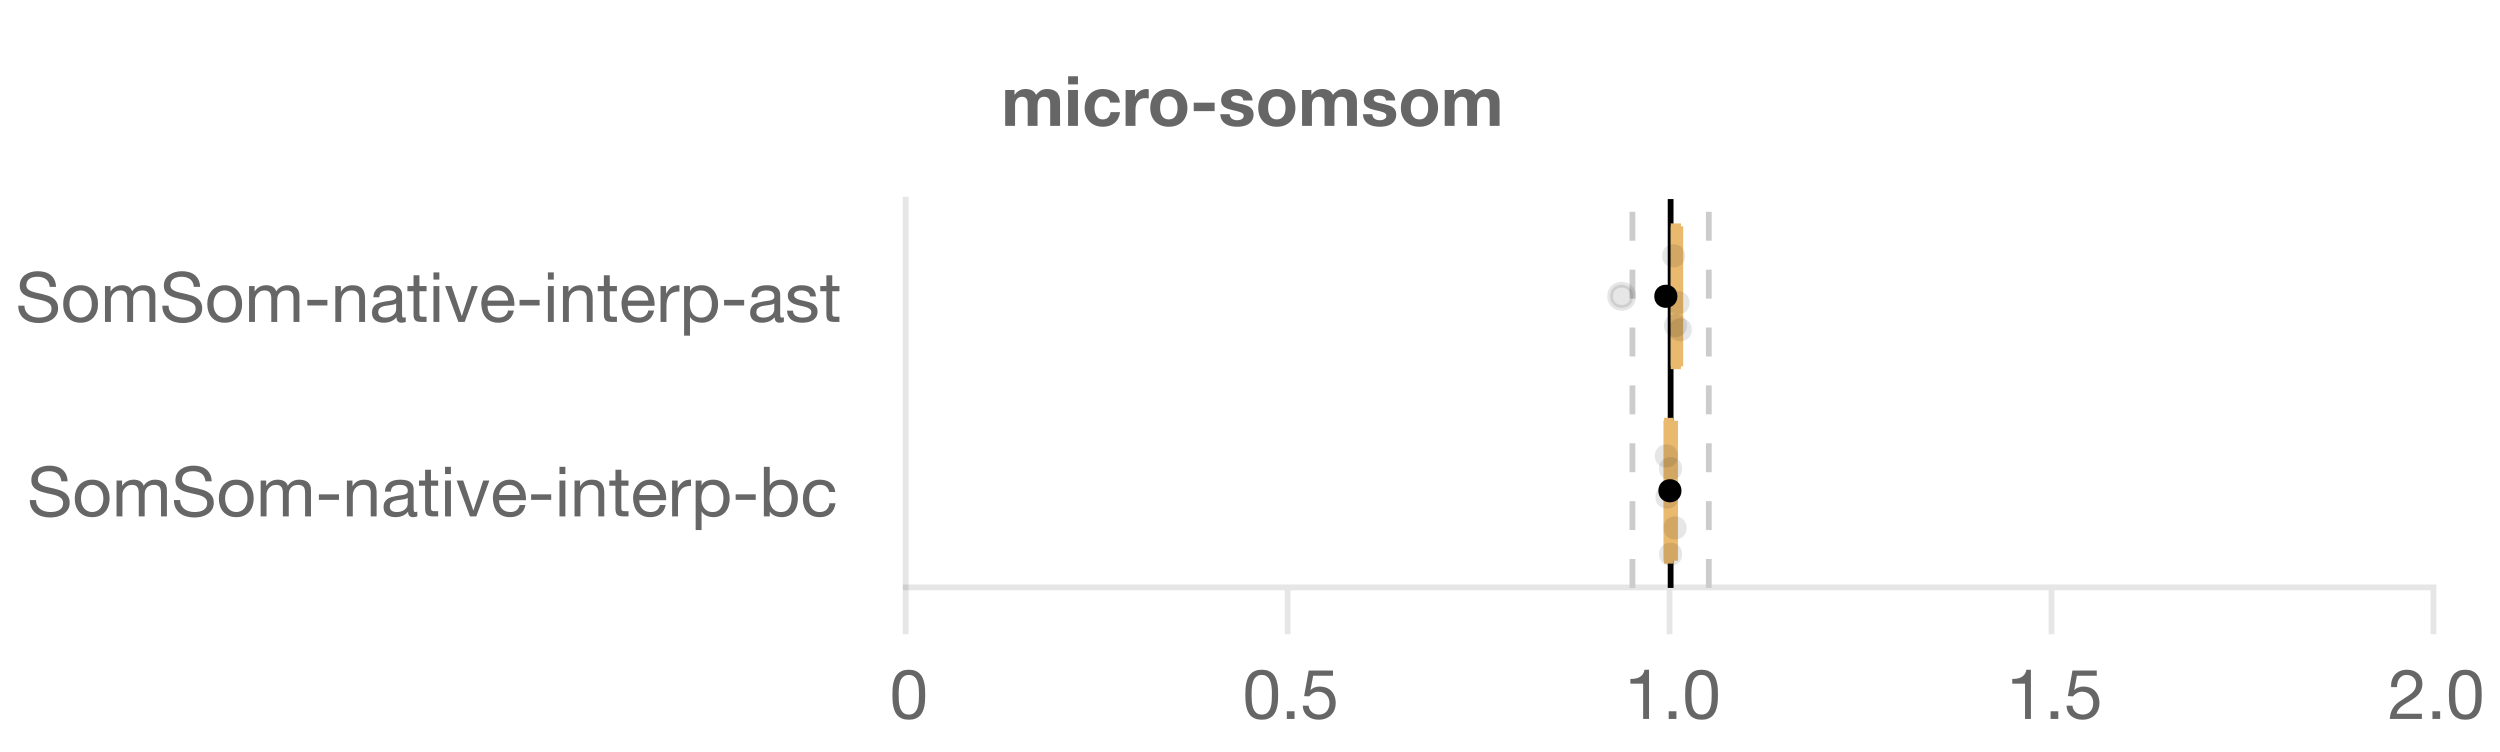 <?xml version="1.0" encoding="UTF-8"?>
<svg xmlns="http://www.w3.org/2000/svg" xmlns:xlink="http://www.w3.org/1999/xlink" width="864" height="260" viewBox="0 0 864 260">
<defs>
<clipPath id="clip-0">
<path clip-rule="nonzero" d="M 576 68.801 L 579 68.801 L 579 203.199 L 576 203.199 Z M 576 68.801 "/>
</clipPath>
<clipPath id="clip-1">
<path clip-rule="nonzero" d="M 563 68.801 L 566 68.801 L 566 203.199 L 563 203.199 Z M 563 68.801 "/>
</clipPath>
<clipPath id="clip-2">
<path clip-rule="nonzero" d="M 589 68.801 L 592 68.801 L 592 203.199 L 589 203.199 Z M 589 68.801 "/>
</clipPath>
</defs>
<rect x="-86.4" y="-26" width="1036.8" height="312" fill="rgb(100%, 100%, 100%)" fill-opacity="1"/>
<path fill="none" stroke-width="1" stroke-linecap="butt" stroke-linejoin="miter" stroke="rgb(0%, 0%, 0%)" stroke-opacity="0.098" stroke-miterlimit="10" d="M 156.5 102 L 156.5 109.6 " transform="matrix(2, 0, 0, 2, 0, 0)"/>
<path fill="none" stroke-width="1" stroke-linecap="butt" stroke-linejoin="miter" stroke="rgb(0%, 0%, 0%)" stroke-opacity="0.098" stroke-miterlimit="10" d="M 222.5 102 L 222.5 109.6 " transform="matrix(2, 0, 0, 2, 0, 0)"/>
<path fill="none" stroke-width="1" stroke-linecap="butt" stroke-linejoin="miter" stroke="rgb(0%, 0%, 0%)" stroke-opacity="0.098" stroke-miterlimit="10" d="M 288.5 102 L 288.5 109.6 " transform="matrix(2, 0, 0, 2, 0, 0)"/>
<path fill="none" stroke-width="1" stroke-linecap="butt" stroke-linejoin="miter" stroke="rgb(0%, 0%, 0%)" stroke-opacity="0.098" stroke-miterlimit="10" d="M 354.5 102 L 354.5 109.6 " transform="matrix(2, 0, 0, 2, 0, 0)"/>
<path fill="none" stroke-width="1" stroke-linecap="butt" stroke-linejoin="miter" stroke="rgb(0%, 0%, 0%)" stroke-opacity="0.098" stroke-miterlimit="10" d="M 420.5 102 L 420.5 109.6 " transform="matrix(2, 0, 0, 2, 0, 0)"/>
<path fill-rule="nonzero" fill="rgb(40%, 40%, 40%)" fill-opacity="1" d="M 347.391 31.094 L 347.391 43.5 L 350.801 43.5 L 350.801 36.301 C 350.801 35.691 350.887 35.199 351.062 34.824 C 351.238 34.449 351.453 34.16 351.699 33.961 C 351.949 33.762 352.203 33.625 352.469 33.551 C 352.73 33.48 352.945 33.445 353.105 33.445 C 353.648 33.445 354.059 33.535 354.34 33.719 C 354.621 33.902 354.82 34.148 354.941 34.453 C 355.059 34.758 355.129 35.09 355.145 35.449 C 355.16 35.809 355.168 36.172 355.168 36.539 L 355.168 43.5 L 358.574 43.5 L 358.574 36.59 C 358.574 36.203 358.605 35.824 358.66 35.449 C 358.715 35.074 358.828 34.734 358.996 34.441 C 359.164 34.145 359.395 33.902 359.691 33.719 C 359.988 33.535 360.375 33.445 360.855 33.445 C 361.336 33.445 361.715 33.523 361.996 33.684 C 362.277 33.844 362.488 34.059 362.633 34.332 C 362.777 34.605 362.863 34.926 362.895 35.293 C 362.926 35.66 362.945 36.051 362.945 36.469 L 362.945 43.5 L 366.352 43.5 L 366.352 35.195 C 366.352 34.395 366.238 33.711 366.016 33.145 C 365.793 32.578 365.48 32.117 365.078 31.766 C 364.68 31.414 364.199 31.156 363.641 30.996 C 363.082 30.836 362.473 30.758 361.816 30.758 C 360.953 30.758 360.203 30.965 359.57 31.379 C 358.938 31.797 358.441 32.277 358.07 32.82 C 357.734 32.051 357.242 31.516 356.598 31.211 C 355.949 30.906 355.23 30.758 354.449 30.758 C 353.633 30.758 352.906 30.934 352.277 31.285 C 351.645 31.637 351.105 32.133 350.656 32.773 L 350.609 32.773 L 350.609 31.094 Z M 372.543 29.172 L 372.543 26.363 L 369.133 26.363 L 369.133 29.172 Z M 369.133 31.094 L 369.133 43.5 L 372.543 43.5 L 372.543 31.094 Z M 383.68 35.461 L 387.016 35.461 C 386.969 34.66 386.777 33.969 386.441 33.383 C 386.105 32.801 385.668 32.312 385.133 31.922 C 384.598 31.527 383.988 31.234 383.309 31.043 C 382.629 30.852 381.922 30.758 381.184 30.758 C 380.176 30.758 379.281 30.926 378.496 31.262 C 377.715 31.598 377.051 32.062 376.504 32.664 C 375.961 33.266 375.551 33.977 375.27 34.801 C 374.988 35.625 374.848 36.516 374.848 37.477 C 374.848 38.402 375 39.258 375.305 40.031 C 375.609 40.809 376.035 41.477 376.578 42.035 C 377.121 42.598 377.781 43.031 378.559 43.344 C 379.332 43.656 380.184 43.812 381.113 43.812 C 382.762 43.812 384.113 43.379 385.168 42.516 C 386.227 41.652 386.867 40.395 387.09 38.746 L 383.801 38.746 C 383.688 39.516 383.414 40.129 382.973 40.586 C 382.535 41.039 381.906 41.27 381.09 41.27 C 380.562 41.27 380.113 41.148 379.746 40.906 C 379.379 40.668 379.086 40.359 378.871 39.984 C 378.652 39.609 378.496 39.188 378.402 38.723 C 378.305 38.258 378.258 37.805 378.258 37.355 C 378.258 36.891 378.305 36.426 378.402 35.953 C 378.496 35.48 378.66 35.047 378.895 34.656 C 379.125 34.266 379.426 33.945 379.793 33.695 C 380.16 33.449 380.617 33.324 381.16 33.324 C 382.617 33.324 383.457 34.035 383.68 35.461 Z M 389.008 31.094 L 389.008 43.5 L 392.414 43.5 L 392.414 37.906 C 392.414 37.348 392.473 36.828 392.582 36.348 C 392.695 35.867 392.883 35.449 393.148 35.09 C 393.41 34.73 393.758 34.445 394.191 34.234 C 394.625 34.027 395.152 33.926 395.773 33.926 C 395.984 33.926 396.199 33.938 396.422 33.961 C 396.648 33.984 396.84 34.012 397 34.043 L 397 30.875 C 396.727 30.797 396.48 30.758 396.254 30.758 C 395.824 30.758 395.406 30.82 395.008 30.949 C 394.605 31.078 394.23 31.258 393.879 31.488 C 393.527 31.719 393.215 32 392.941 32.328 C 392.672 32.656 392.453 33.012 392.297 33.395 L 392.246 33.395 L 392.246 31.094 Z M 400.938 37.309 C 400.938 36.812 400.984 36.324 401.082 35.844 C 401.176 35.363 401.34 34.941 401.574 34.57 C 401.805 34.203 402.113 33.902 402.496 33.672 C 402.879 33.441 403.359 33.324 403.938 33.324 C 404.512 33.324 404.996 33.441 405.391 33.672 C 405.781 33.902 406.094 34.203 406.324 34.57 C 406.559 34.938 406.723 35.363 406.816 35.844 C 406.914 36.324 406.961 36.812 406.961 37.309 C 406.961 37.805 406.914 38.289 406.816 38.762 C 406.723 39.234 406.559 39.656 406.324 40.031 C 406.094 40.406 405.781 40.707 405.391 40.934 C 404.996 41.156 404.512 41.27 403.938 41.27 C 403.359 41.27 402.883 41.156 402.496 40.934 C 402.113 40.707 401.805 40.406 401.574 40.031 C 401.34 39.656 401.176 39.23 401.082 38.762 C 400.984 38.289 400.938 37.805 400.938 37.309 Z M 397.527 37.309 C 397.527 38.301 397.68 39.195 397.984 39.996 C 398.289 40.797 398.723 41.48 399.281 42.047 C 399.84 42.617 400.512 43.051 401.297 43.355 C 402.082 43.66 402.961 43.812 403.938 43.812 C 404.914 43.812 405.797 43.66 406.59 43.355 C 407.383 43.051 408.059 42.617 408.617 42.047 C 409.176 41.48 409.609 40.797 409.914 39.996 C 410.219 39.195 410.371 38.301 410.371 37.309 C 410.371 36.316 410.219 35.414 409.914 34.609 C 409.609 33.801 409.176 33.113 408.617 32.543 C 408.059 31.977 407.383 31.535 406.59 31.223 C 405.797 30.91 404.914 30.758 403.938 30.758 C 402.961 30.758 402.082 30.91 401.297 31.223 C 400.512 31.535 399.84 31.977 399.281 32.543 C 398.723 33.113 398.289 33.801 397.984 34.609 C 397.68 35.418 397.527 36.316 397.527 37.309 Z M 412.555 35.484 L 412.555 38.41 L 419.777 38.41 L 419.777 35.484 Z M 424.984 39.469 L 421.742 39.469 C 421.773 40.301 421.961 40.992 422.309 41.543 C 422.652 42.094 423.09 42.539 423.625 42.875 C 424.164 43.211 424.773 43.453 425.461 43.598 C 426.148 43.742 426.855 43.812 427.574 43.812 C 428.277 43.812 428.973 43.742 429.652 43.609 C 430.332 43.473 430.934 43.234 431.461 42.898 C 431.988 42.562 432.418 42.121 432.746 41.566 C 433.074 41.016 433.238 40.332 433.238 39.516 C 433.238 38.941 433.125 38.457 432.902 38.062 C 432.68 37.672 432.383 37.344 432.016 37.078 C 431.648 36.816 431.227 36.605 430.754 36.445 C 430.281 36.285 429.801 36.148 429.305 36.035 C 428.824 35.922 428.352 35.82 427.887 35.723 C 427.422 35.629 427.012 35.52 426.652 35.398 C 426.293 35.281 426 35.125 425.773 34.934 C 425.551 34.742 425.438 34.492 425.438 34.188 C 425.438 33.934 425.504 33.727 425.633 33.574 C 425.758 33.422 425.914 33.309 426.098 33.227 C 426.281 33.148 426.488 33.098 426.711 33.07 C 426.934 33.047 427.145 33.035 427.336 33.035 C 427.941 33.035 428.473 33.152 428.918 33.383 C 429.367 33.617 429.613 34.059 429.664 34.715 L 432.902 34.715 C 432.84 33.949 432.645 33.312 432.316 32.809 C 431.988 32.305 431.574 31.898 431.078 31.598 C 430.582 31.293 430.02 31.074 429.387 30.949 C 428.754 30.82 428.102 30.758 427.43 30.758 C 426.758 30.758 426.102 30.816 425.461 30.938 C 424.82 31.055 424.246 31.266 423.734 31.559 C 423.223 31.855 422.812 32.262 422.5 32.773 C 422.188 33.285 422.031 33.941 422.031 34.738 C 422.031 35.285 422.145 35.742 422.367 36.121 C 422.59 36.496 422.887 36.809 423.254 37.055 C 423.621 37.305 424.043 37.504 424.516 37.656 C 424.988 37.809 425.473 37.941 425.969 38.051 C 427.184 38.309 428.133 38.562 428.812 38.82 C 429.492 39.074 429.832 39.461 429.832 39.973 C 429.832 40.277 429.758 40.527 429.613 40.727 C 429.469 40.926 429.289 41.09 429.074 41.207 C 428.859 41.328 428.617 41.414 428.355 41.473 C 428.09 41.527 427.84 41.555 427.598 41.555 C 427.262 41.555 426.938 41.516 426.625 41.438 C 426.312 41.355 426.039 41.23 425.801 41.062 C 425.559 40.895 425.363 40.68 425.211 40.414 C 425.059 40.152 424.984 39.836 424.984 39.469 Z M 438.258 37.309 C 438.258 36.812 438.305 36.324 438.402 35.844 C 438.496 35.363 438.66 34.941 438.895 34.57 C 439.125 34.203 439.434 33.902 439.816 33.672 C 440.199 33.441 440.68 33.324 441.258 33.324 C 441.832 33.324 442.316 33.441 442.711 33.672 C 443.102 33.902 443.414 34.203 443.645 34.57 C 443.879 34.938 444.043 35.363 444.137 35.844 C 444.234 36.324 444.281 36.812 444.281 37.309 C 444.281 37.805 444.234 38.289 444.137 38.762 C 444.043 39.234 443.879 39.656 443.645 40.031 C 443.414 40.406 443.102 40.707 442.711 40.934 C 442.316 41.156 441.832 41.27 441.258 41.27 C 440.68 41.27 440.203 41.156 439.816 40.934 C 439.434 40.707 439.125 40.406 438.895 40.031 C 438.66 39.656 438.496 39.23 438.402 38.762 C 438.305 38.289 438.258 37.805 438.258 37.309 Z M 434.848 37.309 C 434.848 38.301 435 39.195 435.305 39.996 C 435.609 40.797 436.043 41.48 436.602 42.047 C 437.16 42.617 437.832 43.051 438.617 43.355 C 439.402 43.66 440.281 43.812 441.258 43.812 C 442.234 43.812 443.117 43.66 443.91 43.355 C 444.703 43.051 445.379 42.617 445.938 42.047 C 446.496 41.48 446.93 40.797 447.234 39.996 C 447.539 39.195 447.691 38.301 447.691 37.309 C 447.691 36.316 447.539 35.414 447.234 34.609 C 446.93 33.801 446.496 33.113 445.938 32.543 C 445.379 31.977 444.703 31.535 443.91 31.223 C 443.117 30.91 442.234 30.758 441.258 30.758 C 440.281 30.758 439.402 30.91 438.617 31.223 C 437.832 31.535 437.16 31.977 436.602 32.543 C 436.043 33.113 435.609 33.801 435.305 34.609 C 435 35.418 434.848 36.316 434.848 37.309 Z M 449.992 31.094 L 449.992 43.5 L 453.402 43.5 L 453.402 36.301 C 453.402 35.691 453.488 35.199 453.664 34.824 C 453.84 34.449 454.055 34.16 454.301 33.961 C 454.551 33.762 454.805 33.625 455.07 33.551 C 455.332 33.48 455.547 33.445 455.707 33.445 C 456.25 33.445 456.66 33.535 456.941 33.719 C 457.223 33.902 457.422 34.148 457.543 34.453 C 457.66 34.758 457.73 35.09 457.746 35.449 C 457.762 35.809 457.77 36.172 457.77 36.539 L 457.77 43.5 L 461.176 43.5 L 461.176 36.59 C 461.176 36.203 461.207 35.824 461.262 35.449 C 461.316 35.074 461.43 34.734 461.598 34.441 C 461.766 34.145 461.996 33.902 462.293 33.719 C 462.59 33.535 462.977 33.445 463.457 33.445 C 463.938 33.445 464.316 33.523 464.598 33.684 C 464.879 33.844 465.09 34.059 465.234 34.332 C 465.379 34.605 465.465 34.926 465.496 35.293 C 465.527 35.66 465.547 36.051 465.547 36.469 L 465.547 43.5 L 468.953 43.5 L 468.953 35.195 C 468.953 34.395 468.84 33.711 468.617 33.145 C 468.395 32.578 468.082 32.117 467.68 31.766 C 467.281 31.414 466.801 31.156 466.242 30.996 C 465.684 30.836 465.074 30.758 464.418 30.758 C 463.555 30.758 462.805 30.965 462.172 31.379 C 461.539 31.797 461.043 32.277 460.672 32.82 C 460.336 32.051 459.844 31.516 459.199 31.211 C 458.551 30.906 457.832 30.758 457.051 30.758 C 456.234 30.758 455.508 30.934 454.879 31.285 C 454.246 31.637 453.707 32.133 453.258 32.773 L 453.211 32.773 L 453.211 31.094 Z M 474.281 39.469 L 471.039 39.469 C 471.07 40.301 471.258 40.992 471.605 41.543 C 471.949 42.094 472.387 42.539 472.922 42.875 C 473.461 43.211 474.07 43.453 474.758 43.598 C 475.445 43.742 476.152 43.812 476.871 43.812 C 477.574 43.812 478.27 43.742 478.949 43.609 C 479.629 43.473 480.23 43.234 480.758 42.898 C 481.285 42.562 481.715 42.121 482.043 41.566 C 482.371 41.016 482.535 40.332 482.535 39.516 C 482.535 38.941 482.422 38.457 482.199 38.062 C 481.977 37.672 481.68 37.344 481.312 37.078 C 480.945 36.816 480.523 36.605 480.051 36.445 C 479.578 36.285 479.098 36.148 478.602 36.035 C 478.121 35.922 477.648 35.82 477.184 35.723 C 476.719 35.629 476.309 35.52 475.949 35.398 C 475.59 35.281 475.297 35.125 475.07 34.934 C 474.848 34.742 474.734 34.492 474.734 34.188 C 474.734 33.934 474.801 33.727 474.93 33.574 C 475.055 33.422 475.211 33.309 475.395 33.227 C 475.578 33.148 475.785 33.098 476.008 33.07 C 476.23 33.047 476.441 33.035 476.633 33.035 C 477.238 33.035 477.77 33.152 478.215 33.383 C 478.664 33.617 478.91 34.059 478.961 34.715 L 482.199 34.715 C 482.137 33.949 481.941 33.312 481.613 32.809 C 481.285 32.305 480.871 31.898 480.375 31.598 C 479.879 31.293 479.316 31.074 478.684 30.949 C 478.051 30.82 477.398 30.758 476.727 30.758 C 476.055 30.758 475.398 30.816 474.758 30.938 C 474.117 31.055 473.543 31.266 473.031 31.559 C 472.52 31.855 472.109 32.262 471.797 32.773 C 471.484 33.285 471.328 33.941 471.328 34.738 C 471.328 35.285 471.441 35.742 471.664 36.121 C 471.887 36.496 472.184 36.809 472.551 37.055 C 472.918 37.305 473.34 37.504 473.812 37.656 C 474.285 37.809 474.77 37.941 475.266 38.051 C 476.48 38.309 477.43 38.562 478.109 38.82 C 478.789 39.074 479.129 39.461 479.129 39.973 C 479.129 40.277 479.055 40.527 478.91 40.727 C 478.766 40.926 478.586 41.09 478.371 41.207 C 478.156 41.328 477.914 41.414 477.652 41.473 C 477.387 41.527 477.137 41.555 476.895 41.555 C 476.559 41.555 476.234 41.516 475.922 41.438 C 475.609 41.355 475.336 41.23 475.098 41.062 C 474.855 40.895 474.66 40.68 474.508 40.414 C 474.355 40.152 474.281 39.836 474.281 39.469 Z M 487.555 37.309 C 487.555 36.812 487.602 36.324 487.699 35.844 C 487.793 35.363 487.957 34.941 488.191 34.57 C 488.422 34.203 488.73 33.902 489.113 33.672 C 489.496 33.441 489.977 33.324 490.555 33.324 C 491.129 33.324 491.613 33.441 492.008 33.672 C 492.398 33.902 492.711 34.203 492.941 34.57 C 493.176 34.938 493.34 35.363 493.434 35.844 C 493.531 36.324 493.578 36.812 493.578 37.309 C 493.578 37.805 493.531 38.289 493.434 38.762 C 493.34 39.234 493.176 39.656 492.941 40.031 C 492.711 40.406 492.398 40.707 492.008 40.934 C 491.613 41.156 491.129 41.27 490.555 41.27 C 489.977 41.27 489.5 41.156 489.113 40.934 C 488.73 40.707 488.422 40.406 488.191 40.031 C 487.957 39.656 487.793 39.23 487.699 38.762 C 487.602 38.289 487.555 37.805 487.555 37.309 Z M 484.145 37.309 C 484.145 38.301 484.297 39.195 484.602 39.996 C 484.906 40.797 485.34 41.48 485.898 42.047 C 486.457 42.617 487.129 43.051 487.914 43.355 C 488.699 43.66 489.578 43.812 490.555 43.812 C 491.531 43.812 492.414 43.66 493.207 43.355 C 494 43.051 494.676 42.617 495.234 42.047 C 495.793 41.48 496.227 40.797 496.531 39.996 C 496.836 39.195 496.988 38.301 496.988 37.309 C 496.988 36.316 496.836 35.414 496.531 34.609 C 496.227 33.801 495.793 33.113 495.234 32.543 C 494.676 31.977 494 31.535 493.207 31.223 C 492.414 30.91 491.531 30.758 490.555 30.758 C 489.578 30.758 488.699 30.91 487.914 31.223 C 487.129 31.535 486.457 31.977 485.898 32.543 C 485.34 33.113 484.906 33.801 484.602 34.609 C 484.297 35.418 484.145 36.316 484.145 37.309 Z M 499.289 31.094 L 499.289 43.5 L 502.699 43.5 L 502.699 36.301 C 502.699 35.691 502.785 35.199 502.961 34.824 C 503.137 34.449 503.352 34.16 503.598 33.961 C 503.848 33.762 504.102 33.625 504.367 33.551 C 504.629 33.48 504.844 33.445 505.004 33.445 C 505.547 33.445 505.957 33.535 506.238 33.719 C 506.52 33.902 506.719 34.148 506.84 34.453 C 506.957 34.758 507.027 35.09 507.043 35.449 C 507.059 35.809 507.066 36.172 507.066 36.539 L 507.066 43.5 L 510.473 43.5 L 510.473 36.59 C 510.473 36.203 510.504 35.824 510.559 35.449 C 510.613 35.074 510.727 34.734 510.895 34.441 C 511.062 34.145 511.293 33.902 511.59 33.719 C 511.887 33.535 512.273 33.445 512.754 33.445 C 513.234 33.445 513.613 33.523 513.895 33.684 C 514.176 33.844 514.387 34.059 514.531 34.332 C 514.676 34.605 514.762 34.926 514.793 35.293 C 514.824 35.66 514.844 36.051 514.844 36.469 L 514.844 43.5 L 518.25 43.5 L 518.25 35.195 C 518.25 34.395 518.137 33.711 517.914 33.145 C 517.691 32.578 517.379 32.117 516.977 31.766 C 516.578 31.414 516.098 31.156 515.539 30.996 C 514.98 30.836 514.371 30.758 513.715 30.758 C 512.852 30.758 512.102 30.965 511.469 31.379 C 510.836 31.797 510.34 32.277 509.969 32.82 C 509.633 32.051 509.141 31.516 508.496 31.211 C 507.848 30.906 507.129 30.758 506.348 30.758 C 505.531 30.758 504.805 30.934 504.176 31.285 C 503.543 31.637 503.004 32.133 502.555 32.773 L 502.508 32.773 L 502.508 31.094 Z M 346 20.098 "/>
<path fill="none" stroke-width="1" stroke-linecap="butt" stroke-linejoin="miter" stroke="rgb(0%, 0%, 0%)" stroke-opacity="0.098" stroke-miterlimit="10" d="M 156 101.5 L 421 101.5 " transform="matrix(2, 0, 0, 2, 0, 0)"/>
<path fill-rule="nonzero" fill="rgb(40%, 40%, 40%)" fill-opacity="1" d="M 310.582 240.094 C 310.582 239.676 310.586 239.215 310.594 238.711 C 310.602 238.207 310.641 237.703 310.715 237.199 C 310.785 236.695 310.891 236.203 311.027 235.727 C 311.164 235.246 311.363 234.824 311.625 234.465 C 311.891 234.105 312.223 233.812 312.621 233.59 C 313.023 233.363 313.512 233.254 314.086 233.254 C 314.66 233.254 315.148 233.363 315.551 233.59 C 315.949 233.812 316.281 234.105 316.547 234.465 C 316.809 234.824 317.012 235.246 317.145 235.727 C 317.281 236.207 317.387 236.695 317.457 237.199 C 317.531 237.703 317.57 238.207 317.578 238.711 C 317.586 239.215 317.59 239.676 317.59 240.094 C 317.59 240.734 317.57 241.449 317.531 242.242 C 317.492 243.035 317.363 243.777 317.145 244.473 C 316.93 245.168 316.582 245.758 316.102 246.238 C 315.621 246.719 314.949 246.957 314.086 246.957 C 313.223 246.957 312.551 246.715 312.07 246.238 C 311.59 245.758 311.242 245.168 311.027 244.473 C 310.809 243.777 310.684 243.031 310.641 242.242 C 310.602 241.449 310.582 240.734 310.582 240.094 Z M 308.422 240.117 C 308.422 240.742 308.438 241.391 308.469 242.062 C 308.5 242.734 308.582 243.391 308.711 244.027 C 308.84 244.668 309.023 245.273 309.262 245.84 C 309.5 246.41 309.828 246.91 310.246 247.34 C 310.66 247.773 311.188 248.113 311.816 248.359 C 312.449 248.609 313.207 248.734 314.086 248.734 C 314.98 248.734 315.742 248.609 316.367 248.359 C 316.992 248.113 317.512 247.773 317.926 247.34 C 318.344 246.91 318.672 246.41 318.91 245.84 C 319.148 245.273 319.336 244.668 319.461 244.027 C 319.59 243.387 319.672 242.734 319.703 242.062 C 319.734 241.391 319.75 240.742 319.75 240.117 C 319.75 239.492 319.734 238.844 319.703 238.172 C 319.672 237.5 319.59 236.844 319.461 236.203 C 319.332 235.562 319.148 234.957 318.91 234.379 C 318.672 233.805 318.344 233.301 317.926 232.867 C 317.512 232.438 316.984 232.094 316.355 231.836 C 315.723 231.582 314.965 231.453 314.086 231.453 C 313.207 231.453 312.449 231.582 311.816 231.836 C 311.184 232.094 310.66 232.438 310.246 232.867 C 309.828 233.301 309.504 233.805 309.262 234.379 C 309.023 234.957 308.84 235.566 308.711 236.203 C 308.582 236.844 308.504 237.5 308.469 238.172 C 308.438 238.844 308.422 239.492 308.422 240.117 Z M 307.414 225.621 "/>
<path fill-rule="nonzero" fill="rgb(40%, 40%, 40%)" fill-opacity="1" d="M 432.559 240.094 C 432.559 239.676 432.562 239.215 432.57 238.711 C 432.578 238.207 432.617 237.703 432.691 237.199 C 432.762 236.695 432.867 236.203 433.004 235.727 C 433.141 235.246 433.34 234.824 433.602 234.465 C 433.867 234.105 434.199 233.812 434.598 233.59 C 435 233.363 435.488 233.254 436.062 233.254 C 436.637 233.254 437.125 233.363 437.527 233.59 C 437.926 233.812 438.258 234.105 438.523 234.465 C 438.785 234.824 438.988 235.246 439.121 235.727 C 439.258 236.207 439.363 236.695 439.434 237.199 C 439.508 237.703 439.547 238.207 439.555 238.711 C 439.562 239.215 439.566 239.676 439.566 240.094 C 439.566 240.734 439.547 241.449 439.508 242.242 C 439.469 243.035 439.34 243.777 439.121 244.473 C 438.906 245.168 438.559 245.758 438.078 246.238 C 437.598 246.719 436.926 246.957 436.062 246.957 C 435.199 246.957 434.527 246.715 434.047 246.238 C 433.566 245.758 433.219 245.168 433.004 244.473 C 432.785 243.777 432.66 243.031 432.617 242.242 C 432.578 241.449 432.559 240.734 432.559 240.094 Z M 430.398 240.117 C 430.398 240.742 430.414 241.391 430.445 242.062 C 430.477 242.734 430.559 243.391 430.688 244.027 C 430.816 244.668 431 245.273 431.238 245.84 C 431.477 246.41 431.805 246.91 432.223 247.34 C 432.637 247.773 433.164 248.113 433.793 248.359 C 434.426 248.609 435.184 248.734 436.062 248.734 C 436.957 248.734 437.719 248.609 438.344 248.359 C 438.969 248.113 439.488 247.773 439.902 247.34 C 440.32 246.91 440.648 246.41 440.887 245.84 C 441.125 245.273 441.312 244.668 441.438 244.027 C 441.566 243.387 441.648 242.734 441.68 242.062 C 441.711 241.391 441.727 240.742 441.727 240.117 C 441.727 239.492 441.711 238.844 441.68 238.172 C 441.648 237.5 441.566 236.844 441.438 236.203 C 441.309 235.562 441.125 234.957 440.887 234.379 C 440.648 233.805 440.32 233.301 439.902 232.867 C 439.488 232.438 438.961 232.094 438.332 231.836 C 437.699 231.582 436.941 231.453 436.062 231.453 C 435.184 231.453 434.426 231.582 433.793 231.836 C 433.16 232.094 432.637 232.438 432.223 232.867 C 431.805 233.301 431.48 233.805 431.238 234.379 C 431 234.957 430.816 235.566 430.688 236.203 C 430.559 236.844 430.48 237.5 430.445 238.172 C 430.414 238.844 430.398 239.492 430.398 240.117 Z M 444.727 245.805 L 444.727 248.469 L 447.391 248.469 L 447.391 245.805 Z M 460.688 233.539 L 460.688 231.742 L 452.285 231.742 L 450.703 240.574 L 452.453 240.668 C 452.855 240.188 453.312 239.801 453.836 239.504 C 454.355 239.207 454.949 239.062 455.621 239.062 C 456.199 239.062 456.723 239.156 457.195 239.348 C 457.668 239.539 458.07 239.809 458.406 240.152 C 458.742 240.496 459.004 240.906 459.188 241.375 C 459.371 241.848 459.461 242.363 459.461 242.926 C 459.461 243.598 459.367 244.184 459.176 244.688 C 458.984 245.191 458.723 245.613 458.395 245.949 C 458.066 246.285 457.684 246.535 457.242 246.703 C 456.801 246.871 456.344 246.957 455.863 246.957 C 455.352 246.957 454.883 246.879 454.457 246.73 C 454.035 246.578 453.668 246.359 453.355 246.082 C 453.043 245.801 452.793 245.473 452.609 245.098 C 452.426 244.723 452.316 244.316 452.285 243.883 L 450.246 243.883 C 450.262 244.652 450.414 245.34 450.703 245.949 C 450.992 246.559 451.383 247.066 451.879 247.473 C 452.375 247.879 452.945 248.191 453.594 248.41 C 454.242 248.625 454.934 248.734 455.672 248.734 C 456.664 248.734 457.531 248.578 458.273 248.266 C 459.02 247.953 459.637 247.531 460.133 247.004 C 460.629 246.477 461.004 245.871 461.25 245.191 C 461.5 244.512 461.621 243.812 461.621 243.094 C 461.621 242.117 461.477 241.266 461.191 240.535 C 460.902 239.809 460.512 239.199 460.016 238.711 C 459.52 238.223 458.934 237.859 458.262 237.621 C 457.59 237.383 456.879 237.262 456.125 237.262 C 455.551 237.262 454.969 237.359 454.387 237.562 C 453.801 237.762 453.328 238.07 452.957 238.484 L 452.91 238.438 L 453.82 233.539 Z M 429.391 225.621 "/>
<path fill-rule="nonzero" fill="rgb(40%, 40%, 40%)" fill-opacity="1" d="M 569.91 248.469 L 569.91 231.453 L 568.352 231.453 C 568.238 232.094 568.031 232.621 567.727 233.035 C 567.422 233.453 567.051 233.781 566.609 234.02 C 566.172 234.262 565.68 234.426 565.137 234.512 C 564.59 234.602 564.031 234.645 563.457 234.645 L 563.457 236.277 L 567.871 236.277 L 567.871 248.469 Z M 576.703 245.805 L 576.703 248.469 L 579.367 248.469 L 579.367 245.805 Z M 584.551 240.094 C 584.551 239.676 584.555 239.215 584.562 238.711 C 584.57 238.207 584.609 237.703 584.684 237.199 C 584.754 236.695 584.859 236.203 584.996 235.727 C 585.133 235.246 585.332 234.824 585.594 234.465 C 585.859 234.105 586.191 233.812 586.59 233.59 C 586.992 233.363 587.48 233.254 588.055 233.254 C 588.629 233.254 589.117 233.363 589.52 233.59 C 589.918 233.812 590.25 234.105 590.516 234.465 C 590.777 234.824 590.98 235.246 591.113 235.727 C 591.25 236.207 591.355 236.695 591.426 237.199 C 591.5 237.703 591.539 238.207 591.547 238.711 C 591.555 239.215 591.559 239.676 591.559 240.094 C 591.559 240.734 591.539 241.449 591.5 242.242 C 591.461 243.035 591.332 243.777 591.113 244.473 C 590.898 245.168 590.551 245.758 590.07 246.238 C 589.59 246.719 588.918 246.957 588.055 246.957 C 587.191 246.957 586.52 246.715 586.039 246.238 C 585.559 245.758 585.211 245.168 584.996 244.473 C 584.777 243.777 584.652 243.031 584.609 242.242 C 584.57 241.449 584.551 240.734 584.551 240.094 Z M 582.391 240.117 C 582.391 240.742 582.406 241.391 582.438 242.062 C 582.469 242.734 582.551 243.391 582.68 244.027 C 582.809 244.668 582.992 245.273 583.23 245.84 C 583.469 246.41 583.797 246.91 584.215 247.34 C 584.629 247.773 585.156 248.113 585.785 248.359 C 586.418 248.609 587.176 248.734 588.055 248.734 C 588.949 248.734 589.711 248.609 590.336 248.359 C 590.961 248.113 591.48 247.773 591.895 247.34 C 592.312 246.91 592.641 246.41 592.879 245.84 C 593.117 245.273 593.305 244.668 593.43 244.027 C 593.559 243.387 593.641 242.734 593.672 242.062 C 593.703 241.391 593.719 240.742 593.719 240.117 C 593.719 239.492 593.703 238.844 593.672 238.172 C 593.641 237.5 593.559 236.844 593.43 236.203 C 593.301 235.562 593.117 234.957 592.879 234.379 C 592.641 233.805 592.312 233.301 591.895 232.867 C 591.48 232.438 590.953 232.094 590.324 231.836 C 589.691 231.582 588.934 231.453 588.055 231.453 C 587.176 231.453 586.418 231.582 585.785 231.836 C 585.152 232.094 584.629 232.438 584.215 232.867 C 583.797 233.301 583.473 233.805 583.23 234.379 C 582.992 234.957 582.809 235.566 582.68 236.203 C 582.551 236.844 582.473 237.5 582.438 238.172 C 582.406 238.844 582.391 239.492 582.391 240.117 Z M 561.367 225.621 "/>
<path fill-rule="nonzero" fill="rgb(40%, 40%, 40%)" fill-opacity="1" d="M 701.887 248.469 L 701.887 231.453 L 700.328 231.453 C 700.215 232.094 700.008 232.621 699.703 233.035 C 699.398 233.453 699.027 233.781 698.586 234.02 C 698.148 234.262 697.656 234.426 697.113 234.512 C 696.566 234.602 696.008 234.645 695.434 234.645 L 695.434 236.277 L 699.848 236.277 L 699.848 248.469 Z M 708.68 245.805 L 708.68 248.469 L 711.344 248.469 L 711.344 245.805 Z M 724.641 233.539 L 724.641 231.742 L 716.238 231.742 L 714.656 240.574 L 716.406 240.668 C 716.809 240.188 717.266 239.801 717.789 239.504 C 718.309 239.207 718.902 239.062 719.574 239.062 C 720.152 239.062 720.676 239.156 721.148 239.348 C 721.621 239.539 722.023 239.809 722.359 240.152 C 722.695 240.496 722.957 240.906 723.141 241.375 C 723.324 241.848 723.414 242.363 723.414 242.926 C 723.414 243.598 723.32 244.184 723.129 244.688 C 722.938 245.191 722.676 245.613 722.348 245.949 C 722.02 246.285 721.637 246.535 721.195 246.703 C 720.754 246.871 720.297 246.957 719.816 246.957 C 719.305 246.957 718.836 246.879 718.41 246.73 C 717.988 246.578 717.621 246.359 717.309 246.082 C 716.996 245.801 716.746 245.473 716.562 245.098 C 716.379 244.723 716.27 244.316 716.238 243.883 L 714.199 243.883 C 714.215 244.652 714.367 245.34 714.656 245.949 C 714.945 246.559 715.336 247.066 715.832 247.473 C 716.328 247.879 716.898 248.191 717.547 248.41 C 718.195 248.625 718.887 248.734 719.625 248.734 C 720.617 248.734 721.484 248.578 722.227 248.266 C 722.973 247.953 723.59 247.531 724.086 247.004 C 724.582 246.477 724.957 245.871 725.203 245.191 C 725.453 244.512 725.574 243.812 725.574 243.094 C 725.574 242.117 725.43 241.266 725.145 240.535 C 724.855 239.809 724.465 239.199 723.969 238.711 C 723.473 238.223 722.887 237.859 722.215 237.621 C 721.543 237.383 720.832 237.262 720.078 237.262 C 719.504 237.262 718.922 237.359 718.34 237.562 C 717.754 237.762 717.281 238.07 716.91 238.484 L 716.863 238.438 L 717.773 233.539 Z M 693.344 225.621 "/>
<path fill-rule="nonzero" fill="rgb(40%, 40%, 40%)" fill-opacity="1" d="M 826.375 237.477 L 828.418 237.477 C 828.402 236.965 828.453 236.457 828.574 235.953 C 828.691 235.449 828.887 234.996 829.16 234.598 C 829.434 234.195 829.781 233.871 830.203 233.625 C 830.629 233.375 831.137 233.254 831.727 233.254 C 832.176 233.254 832.602 233.324 833 233.469 C 833.398 233.613 833.75 233.82 834.043 234.094 C 834.34 234.363 834.578 234.688 834.754 235.066 C 834.93 235.441 835.016 235.859 835.016 236.324 C 835.016 236.918 834.926 237.438 834.742 237.883 C 834.559 238.332 834.285 238.75 833.926 239.133 C 833.566 239.516 833.113 239.898 832.566 240.273 C 832.023 240.648 831.391 241.062 830.672 241.508 C 830.082 241.859 829.512 242.238 828.969 242.637 C 828.426 243.035 827.938 243.5 827.504 244.027 C 827.07 244.555 826.715 245.176 826.438 245.891 C 826.156 246.602 825.977 247.461 825.895 248.469 L 837.008 248.469 L 837.008 246.668 L 828.273 246.668 C 828.367 246.141 828.574 245.672 828.883 245.266 C 829.195 244.855 829.574 244.477 830.012 244.125 C 830.453 243.773 830.938 243.441 831.465 243.129 C 831.992 242.816 832.52 242.5 833.047 242.18 C 833.574 241.844 834.09 241.492 834.586 241.125 C 835.082 240.758 835.52 240.344 835.906 239.891 C 836.289 239.434 836.598 238.918 836.828 238.34 C 837.059 237.766 837.176 237.102 837.176 236.348 C 837.176 235.547 837.035 234.844 836.758 234.238 C 836.477 233.629 836.098 233.121 835.617 232.711 C 835.137 232.305 834.574 231.992 833.926 231.777 C 833.277 231.562 832.586 231.453 831.848 231.453 C 830.953 231.453 830.152 231.605 829.449 231.91 C 828.746 232.215 828.156 232.633 827.684 233.168 C 827.211 233.703 826.863 234.34 826.641 235.078 C 826.418 235.812 826.328 236.613 826.375 237.477 Z M 840.656 245.805 L 840.656 248.469 L 843.32 248.469 L 843.32 245.805 Z M 848.504 240.094 C 848.504 239.676 848.508 239.215 848.516 238.711 C 848.523 238.207 848.562 237.703 848.637 237.199 C 848.707 236.695 848.812 236.203 848.949 235.727 C 849.086 235.246 849.285 234.824 849.547 234.465 C 849.812 234.105 850.145 233.812 850.543 233.59 C 850.945 233.363 851.434 233.254 852.008 233.254 C 852.582 233.254 853.07 233.363 853.473 233.59 C 853.871 233.812 854.203 234.105 854.469 234.465 C 854.73 234.824 854.934 235.246 855.066 235.727 C 855.203 236.207 855.309 236.695 855.379 237.199 C 855.453 237.703 855.492 238.207 855.5 238.711 C 855.508 239.215 855.512 239.676 855.512 240.094 C 855.512 240.734 855.492 241.449 855.453 242.242 C 855.414 243.035 855.285 243.777 855.066 244.473 C 854.852 245.168 854.504 245.758 854.023 246.238 C 853.543 246.719 852.871 246.957 852.008 246.957 C 851.145 246.957 850.473 246.715 849.992 246.238 C 849.512 245.758 849.164 245.168 848.949 244.473 C 848.73 243.777 848.605 243.031 848.562 242.242 C 848.523 241.449 848.504 240.734 848.504 240.094 Z M 846.344 240.117 C 846.344 240.742 846.359 241.391 846.391 242.062 C 846.422 242.734 846.504 243.391 846.633 244.027 C 846.762 244.668 846.945 245.273 847.184 245.84 C 847.422 246.41 847.75 246.91 848.168 247.34 C 848.582 247.773 849.109 248.113 849.738 248.359 C 850.371 248.609 851.129 248.734 852.008 248.734 C 852.902 248.734 853.664 248.609 854.289 248.359 C 854.914 248.113 855.434 247.773 855.848 247.34 C 856.266 246.91 856.594 246.41 856.832 245.84 C 857.07 245.273 857.258 244.668 857.383 244.027 C 857.512 243.387 857.594 242.734 857.625 242.062 C 857.656 241.391 857.672 240.742 857.672 240.117 C 857.672 239.492 857.656 238.844 857.625 238.172 C 857.594 237.5 857.512 236.844 857.383 236.203 C 857.254 235.562 857.07 234.957 856.832 234.379 C 856.594 233.805 856.266 233.301 855.848 232.867 C 855.434 232.438 854.906 232.094 854.277 231.836 C 853.645 231.582 852.887 231.453 852.008 231.453 C 851.129 231.453 850.371 231.582 849.738 231.836 C 849.105 232.094 848.582 232.438 848.168 232.867 C 847.75 233.301 847.426 233.805 847.184 234.379 C 846.945 234.957 846.762 235.566 846.633 236.203 C 846.504 236.844 846.426 237.5 846.391 238.172 C 846.359 238.844 846.344 239.492 846.344 240.117 Z M 825.32 225.621 "/>
<path fill="none" stroke-width="1" stroke-linecap="butt" stroke-linejoin="miter" stroke="rgb(0%, 0%, 0%)" stroke-opacity="0.098" stroke-miterlimit="10" d="M 156.5 34 L 156.5 102 " transform="matrix(2, 0, 0, 2, 0, 0)"/>
<path fill-rule="nonzero" fill="rgb(40%, 40%, 40%)" fill-opacity="1" d="M 17.199 99.148 L 19.359 99.148 C 19.328 98.207 19.145 97.395 18.816 96.715 C 18.488 96.035 18.043 95.469 17.473 95.023 C 16.906 94.574 16.246 94.246 15.492 94.039 C 14.742 93.828 13.926 93.727 13.047 93.727 C 12.262 93.727 11.5 93.824 10.754 94.027 C 10.012 94.227 9.348 94.531 8.762 94.938 C 8.18 95.344 7.711 95.867 7.359 96.496 C 7.008 97.129 6.828 97.879 6.828 98.742 C 6.828 99.527 6.984 100.176 7.297 100.699 C 7.609 101.219 8.027 101.641 8.547 101.969 C 9.066 102.297 9.652 102.562 10.309 102.762 C 10.965 102.961 11.633 103.137 12.312 103.289 C 12.992 103.441 13.66 103.59 14.316 103.734 C 14.973 103.879 15.562 104.066 16.082 104.297 C 16.602 104.531 17.02 104.828 17.328 105.199 C 17.641 105.566 17.797 106.047 17.797 106.637 C 17.797 107.262 17.672 107.773 17.414 108.172 C 17.156 108.574 16.82 108.891 16.406 109.121 C 15.988 109.352 15.523 109.516 15.004 109.613 C 14.484 109.711 13.965 109.758 13.453 109.758 C 12.812 109.758 12.191 109.676 11.582 109.516 C 10.973 109.355 10.441 109.109 9.984 108.773 C 9.531 108.438 9.16 108.008 8.883 107.488 C 8.602 106.969 8.461 106.348 8.461 105.629 L 6.301 105.629 C 6.301 106.668 6.488 107.57 6.867 108.328 C 7.242 109.09 7.754 109.715 8.402 110.203 C 9.051 110.691 9.801 111.055 10.656 111.293 C 11.512 111.535 12.422 111.652 13.383 111.652 C 14.168 111.652 14.953 111.562 15.746 111.379 C 16.539 111.195 17.254 110.898 17.895 110.488 C 18.535 110.082 19.059 109.555 19.465 108.906 C 19.875 108.258 20.078 107.477 20.078 106.566 C 20.078 105.719 19.922 105.012 19.609 104.453 C 19.297 103.895 18.883 103.43 18.363 103.062 C 17.844 102.695 17.254 102.402 16.598 102.184 C 15.941 101.969 15.273 101.781 14.594 101.621 C 13.914 101.461 13.246 101.312 12.59 101.176 C 11.934 101.039 11.348 100.871 10.824 100.66 C 10.305 100.453 9.891 100.184 9.578 99.859 C 9.266 99.531 9.109 99.102 9.109 98.574 C 9.109 98.016 9.219 97.547 9.434 97.168 C 9.648 96.793 9.938 96.492 10.297 96.27 C 10.656 96.047 11.07 95.887 11.535 95.789 C 12 95.695 12.469 95.645 12.949 95.645 C 14.133 95.645 15.105 95.922 15.867 96.473 C 16.625 97.023 17.07 97.918 17.199 99.148 Z M 23.992 105.078 C 23.992 104.324 24.094 103.656 24.293 103.074 C 24.492 102.488 24.77 101.996 25.121 101.598 C 25.473 101.199 25.883 100.895 26.355 100.684 C 26.828 100.477 27.328 100.375 27.855 100.375 C 28.383 100.375 28.883 100.477 29.355 100.684 C 29.828 100.895 30.242 101.199 30.594 101.598 C 30.945 101.996 31.223 102.488 31.422 103.074 C 31.621 103.656 31.723 104.324 31.723 105.078 C 31.723 105.828 31.621 106.496 31.422 107.082 C 31.223 107.664 30.945 108.152 30.594 108.547 C 30.242 108.938 29.828 109.238 29.355 109.445 C 28.883 109.652 28.383 109.758 27.855 109.758 C 27.328 109.758 26.828 109.652 26.355 109.445 C 25.883 109.238 25.473 108.938 25.121 108.547 C 24.77 108.152 24.492 107.664 24.293 107.082 C 24.094 106.496 23.992 105.828 23.992 105.078 Z M 21.832 105.078 C 21.832 105.988 21.961 106.836 22.215 107.621 C 22.473 108.406 22.855 109.09 23.367 109.672 C 23.879 110.258 24.512 110.715 25.266 111.043 C 26.016 111.371 26.879 111.535 27.855 111.535 C 28.848 111.535 29.715 111.371 30.461 111.043 C 31.203 110.715 31.832 110.258 32.344 109.672 C 32.855 109.09 33.242 108.406 33.496 107.621 C 33.754 106.836 33.879 105.988 33.879 105.078 C 33.879 104.164 33.754 103.312 33.496 102.523 C 33.242 101.73 32.855 101.043 32.344 100.457 C 31.832 99.875 31.203 99.414 30.461 99.078 C 29.719 98.742 28.848 98.574 27.855 98.574 C 26.879 98.574 26.016 98.742 25.266 99.078 C 24.512 99.414 23.879 99.875 23.367 100.457 C 22.855 101.043 22.473 101.73 22.215 102.523 C 21.961 103.312 21.832 104.164 21.832 105.078 Z M 36.277 98.863 L 36.277 111.27 L 38.316 111.27 L 38.316 103.543 C 38.316 103.301 38.379 103 38.5 102.641 C 38.617 102.281 38.809 101.934 39.074 101.598 C 39.34 101.262 39.684 100.973 40.105 100.734 C 40.531 100.492 41.039 100.375 41.629 100.375 C 42.094 100.375 42.473 100.441 42.77 100.578 C 43.066 100.715 43.301 100.906 43.477 101.152 C 43.652 101.402 43.777 101.695 43.852 102.031 C 43.922 102.367 43.957 102.734 43.957 103.133 L 43.957 111.27 L 46 111.27 L 46 103.543 C 46 102.582 46.285 101.812 46.863 101.238 C 47.438 100.66 48.23 100.375 49.238 100.375 C 49.734 100.375 50.137 100.445 50.449 100.59 C 50.762 100.734 51.008 100.93 51.184 101.176 C 51.359 101.426 51.477 101.719 51.543 102.055 C 51.605 102.391 51.637 102.75 51.637 103.133 L 51.637 111.27 L 53.68 111.27 L 53.68 102.172 C 53.68 101.531 53.578 100.984 53.379 100.531 C 53.18 100.074 52.898 99.703 52.539 99.414 C 52.18 99.125 51.746 98.914 51.242 98.777 C 50.738 98.641 50.176 98.574 49.551 98.574 C 48.734 98.574 47.984 98.758 47.305 99.125 C 46.625 99.492 46.078 100.012 45.664 100.684 C 45.406 99.918 44.965 99.375 44.344 99.055 C 43.719 98.734 43.023 98.574 42.254 98.574 C 40.512 98.574 39.176 99.277 38.246 100.684 L 38.199 100.684 L 38.199 98.863 Z M 67 99.148 L 69.16 99.148 C 69.129 98.207 68.945 97.395 68.617 96.715 C 68.289 96.035 67.844 95.469 67.273 95.023 C 66.707 94.574 66.047 94.246 65.293 94.039 C 64.543 93.828 63.727 93.727 62.848 93.727 C 62.062 93.727 61.301 93.824 60.555 94.027 C 59.812 94.227 59.148 94.531 58.562 94.938 C 57.98 95.344 57.512 95.867 57.16 96.496 C 56.809 97.129 56.629 97.879 56.629 98.742 C 56.629 99.527 56.785 100.176 57.098 100.699 C 57.41 101.219 57.828 101.641 58.348 101.969 C 58.867 102.297 59.453 102.562 60.109 102.762 C 60.766 102.961 61.434 103.137 62.113 103.289 C 62.793 103.441 63.461 103.59 64.117 103.734 C 64.773 103.879 65.363 104.066 65.883 104.297 C 66.402 104.531 66.82 104.828 67.129 105.199 C 67.441 105.566 67.598 106.047 67.598 106.637 C 67.598 107.262 67.473 107.773 67.215 108.172 C 66.957 108.574 66.621 108.891 66.207 109.121 C 65.789 109.352 65.324 109.516 64.805 109.613 C 64.285 109.711 63.766 109.758 63.254 109.758 C 62.613 109.758 61.992 109.676 61.383 109.516 C 60.773 109.355 60.242 109.109 59.785 108.773 C 59.332 108.438 58.961 108.008 58.684 107.488 C 58.402 106.969 58.262 106.348 58.262 105.629 L 56.102 105.629 C 56.102 106.668 56.289 107.57 56.668 108.328 C 57.043 109.09 57.555 109.715 58.203 110.203 C 58.852 110.691 59.602 111.055 60.457 111.293 C 61.312 111.535 62.223 111.652 63.184 111.652 C 63.969 111.652 64.754 111.562 65.547 111.379 C 66.34 111.195 67.055 110.898 67.695 110.488 C 68.336 110.082 68.859 109.555 69.266 108.906 C 69.676 108.258 69.879 107.477 69.879 106.566 C 69.879 105.719 69.723 105.012 69.41 104.453 C 69.098 103.895 68.684 103.43 68.164 103.062 C 67.645 102.695 67.055 102.402 66.398 102.184 C 65.742 101.969 65.074 101.781 64.395 101.621 C 63.715 101.461 63.047 101.312 62.391 101.176 C 61.734 101.039 61.148 100.871 60.625 100.66 C 60.105 100.453 59.691 100.184 59.379 99.859 C 59.066 99.531 58.91 99.102 58.91 98.574 C 58.91 98.016 59.02 97.547 59.234 97.168 C 59.449 96.793 59.738 96.492 60.098 96.27 C 60.457 96.047 60.871 95.887 61.336 95.789 C 61.801 95.695 62.27 95.645 62.75 95.645 C 63.934 95.645 64.906 95.922 65.668 96.473 C 66.426 97.023 66.871 97.918 67 99.148 Z M 73.789 105.078 C 73.789 104.324 73.891 103.656 74.09 103.074 C 74.289 102.488 74.566 101.996 74.918 101.598 C 75.27 101.199 75.68 100.895 76.152 100.684 C 76.625 100.477 77.125 100.375 77.652 100.375 C 78.18 100.375 78.68 100.477 79.152 100.684 C 79.625 100.895 80.039 101.199 80.391 101.598 C 80.742 101.996 81.02 102.488 81.219 103.074 C 81.418 103.656 81.52 104.324 81.52 105.078 C 81.52 105.828 81.418 106.496 81.219 107.082 C 81.02 107.664 80.742 108.152 80.391 108.547 C 80.039 108.938 79.625 109.238 79.152 109.445 C 78.68 109.652 78.18 109.758 77.652 109.758 C 77.125 109.758 76.625 109.652 76.152 109.445 C 75.68 109.238 75.27 108.938 74.918 108.547 C 74.566 108.152 74.289 107.664 74.09 107.082 C 73.891 106.496 73.789 105.828 73.789 105.078 Z M 71.629 105.078 C 71.629 105.988 71.758 106.836 72.012 107.621 C 72.27 108.406 72.652 109.09 73.164 109.672 C 73.676 110.258 74.309 110.715 75.062 111.043 C 75.812 111.371 76.676 111.535 77.652 111.535 C 78.645 111.535 79.512 111.371 80.258 111.043 C 81 110.715 81.629 110.258 82.141 109.672 C 82.652 109.09 83.039 108.406 83.293 107.621 C 83.551 106.836 83.676 105.988 83.676 105.078 C 83.676 104.164 83.551 103.312 83.293 102.523 C 83.039 101.73 82.652 101.043 82.141 100.457 C 81.629 99.875 81 99.414 80.258 99.078 C 79.516 98.742 78.645 98.574 77.652 98.574 C 76.676 98.574 75.812 98.742 75.062 99.078 C 74.309 99.414 73.676 99.875 73.164 100.457 C 72.652 101.043 72.27 101.73 72.012 102.523 C 71.758 103.312 71.629 104.164 71.629 105.078 Z M 86.078 98.863 L 86.078 111.27 L 88.117 111.27 L 88.117 103.543 C 88.117 103.301 88.18 103 88.301 102.641 C 88.418 102.281 88.609 101.934 88.875 101.598 C 89.141 101.262 89.484 100.973 89.906 100.734 C 90.332 100.492 90.84 100.375 91.43 100.375 C 91.895 100.375 92.273 100.441 92.57 100.578 C 92.867 100.715 93.102 100.906 93.277 101.152 C 93.453 101.402 93.578 101.695 93.652 102.031 C 93.723 102.367 93.758 102.734 93.758 103.133 L 93.758 111.27 L 95.801 111.27 L 95.801 103.543 C 95.801 102.582 96.086 101.812 96.664 101.238 C 97.238 100.66 98.031 100.375 99.039 100.375 C 99.535 100.375 99.938 100.445 100.25 100.59 C 100.562 100.734 100.809 100.93 100.984 101.176 C 101.16 101.426 101.277 101.719 101.344 102.055 C 101.406 102.391 101.438 102.75 101.438 103.133 L 101.438 111.27 L 103.48 111.27 L 103.48 102.172 C 103.48 101.531 103.379 100.984 103.18 100.531 C 102.98 100.074 102.699 99.703 102.34 99.414 C 101.98 99.125 101.547 98.914 101.043 98.777 C 100.539 98.641 99.977 98.574 99.352 98.574 C 98.535 98.574 97.785 98.758 97.105 99.125 C 96.426 99.492 95.879 100.012 95.465 100.684 C 95.207 99.918 94.766 99.375 94.145 99.055 C 93.52 98.734 92.824 98.574 92.055 98.574 C 90.312 98.574 88.977 99.277 88.047 100.684 L 88 100.684 L 88 98.863 Z M 106.215 103.637 L 106.215 105.559 L 113.152 105.559 L 113.152 103.637 Z M 115.887 98.863 L 115.887 111.27 L 117.926 111.27 L 117.926 104.262 C 117.926 103.703 118.004 103.184 118.156 102.715 C 118.309 102.242 118.535 101.828 118.84 101.477 C 119.145 101.125 119.523 100.855 119.98 100.66 C 120.438 100.469 120.977 100.375 121.598 100.375 C 122.383 100.375 123 100.598 123.449 101.047 C 123.895 101.492 124.121 102.102 124.121 102.871 L 124.121 111.27 L 126.16 111.27 L 126.16 103.109 C 126.16 102.438 126.09 101.824 125.957 101.273 C 125.82 100.723 125.582 100.246 125.246 99.844 C 124.91 99.445 124.473 99.133 123.926 98.91 C 123.383 98.688 122.703 98.574 121.887 98.574 C 120.047 98.574 118.703 99.324 117.855 100.828 L 117.809 100.828 L 117.809 98.863 Z M 140.223 111.223 C 139.871 111.43 139.383 111.535 138.758 111.535 C 138.23 111.535 137.812 111.387 137.5 111.09 C 137.188 110.793 137.031 110.309 137.031 109.637 C 136.473 110.309 135.82 110.793 135.074 111.09 C 134.332 111.387 133.527 111.535 132.664 111.535 C 132.105 111.535 131.57 111.469 131.066 111.34 C 130.562 111.215 130.129 111.012 129.758 110.742 C 129.391 110.469 129.098 110.113 128.883 109.672 C 128.668 109.234 128.559 108.703 128.559 108.078 C 128.559 107.375 128.68 106.797 128.918 106.348 C 129.16 105.902 129.477 105.539 129.867 105.258 C 130.258 104.977 130.707 104.766 131.211 104.621 C 131.715 104.477 132.23 104.359 132.758 104.262 C 133.32 104.148 133.852 104.066 134.355 104.008 C 134.859 103.953 135.305 103.875 135.688 103.77 C 136.07 103.664 136.375 103.512 136.598 103.312 C 136.824 103.113 136.934 102.82 136.934 102.438 C 136.934 101.988 136.852 101.629 136.684 101.359 C 136.516 101.086 136.301 100.879 136.035 100.734 C 135.77 100.59 135.477 100.492 135.148 100.445 C 134.82 100.398 134.496 100.375 134.176 100.375 C 133.312 100.375 132.59 100.539 132.016 100.867 C 131.438 101.195 131.129 101.812 131.078 102.727 L 129.039 102.727 C 129.07 101.957 129.23 101.309 129.52 100.781 C 129.809 100.254 130.191 99.824 130.672 99.496 C 131.152 99.168 131.699 98.934 132.316 98.789 C 132.934 98.645 133.59 98.574 134.297 98.574 C 134.855 98.574 135.41 98.613 135.965 98.695 C 136.516 98.773 137.016 98.938 137.465 99.184 C 137.91 99.434 138.27 99.781 138.543 100.23 C 138.816 100.68 138.953 101.262 138.953 101.98 L 138.953 108.367 C 138.953 108.848 138.98 109.199 139.035 109.422 C 139.09 109.645 139.281 109.758 139.598 109.758 C 139.773 109.758 139.984 109.719 140.223 109.637 Z M 136.91 104.863 C 136.656 105.055 136.32 105.195 135.902 105.281 C 135.488 105.371 135.051 105.441 134.594 105.496 C 134.141 105.555 133.68 105.617 133.215 105.691 C 132.75 105.762 132.336 105.879 131.969 106.039 C 131.602 106.199 131.301 106.426 131.066 106.723 C 130.836 107.02 130.719 107.422 130.719 107.934 C 130.719 108.27 130.789 108.555 130.922 108.785 C 131.059 109.016 131.234 109.207 131.453 109.348 C 131.668 109.492 131.918 109.598 132.207 109.66 C 132.496 109.727 132.801 109.758 133.121 109.758 C 133.793 109.758 134.367 109.664 134.848 109.48 C 135.328 109.297 135.719 109.066 136.023 108.785 C 136.328 108.504 136.551 108.203 136.695 107.875 C 136.84 107.547 136.91 107.238 136.91 106.949 Z M 144.953 98.863 L 144.953 95.141 L 142.914 95.141 L 142.914 98.863 L 140.801 98.863 L 140.801 100.66 L 142.914 100.66 L 142.914 108.559 C 142.914 109.133 142.969 109.598 143.082 109.949 C 143.195 110.301 143.367 110.574 143.598 110.766 C 143.828 110.957 144.133 111.09 144.512 111.16 C 144.887 111.234 145.34 111.27 145.867 111.27 L 147.426 111.27 L 147.426 109.469 L 146.488 109.469 C 146.168 109.469 145.91 109.457 145.711 109.434 C 145.512 109.41 145.355 109.359 145.242 109.277 C 145.129 109.199 145.055 109.086 145.016 108.941 C 144.973 108.797 144.953 108.605 144.953 108.367 L 144.953 100.66 L 147.426 100.66 L 147.426 98.863 Z M 151.84 96.629 L 151.84 94.133 L 149.801 94.133 L 149.801 96.629 Z M 149.801 98.863 L 149.801 111.27 L 151.84 111.27 L 151.84 98.863 Z M 160.602 111.27 L 165.137 98.863 L 163 98.863 L 159.617 109.207 L 159.57 109.207 L 156.09 98.863 L 153.809 98.863 L 158.418 111.27 Z M 175.625 103.879 L 168.496 103.879 C 168.527 103.398 168.633 102.945 168.809 102.523 C 168.984 102.098 169.227 101.727 169.527 101.406 C 169.832 101.086 170.195 100.832 170.621 100.648 C 171.043 100.465 171.52 100.375 172.047 100.375 C 172.559 100.375 173.027 100.465 173.453 100.648 C 173.875 100.832 174.246 101.082 174.559 101.395 C 174.871 101.707 175.117 102.078 175.301 102.508 C 175.484 102.941 175.594 103.398 175.625 103.879 Z M 177.594 107.332 L 175.578 107.332 C 175.402 108.148 175.035 108.758 174.484 109.156 C 173.934 109.559 173.227 109.758 172.359 109.758 C 171.688 109.758 171.105 109.645 170.609 109.422 C 170.113 109.199 169.703 108.898 169.383 108.523 C 169.062 108.145 168.832 107.715 168.688 107.227 C 168.543 106.738 168.48 106.223 168.496 105.676 L 177.785 105.676 C 177.816 104.926 177.75 104.133 177.582 103.301 C 177.414 102.469 177.109 101.703 176.668 100.996 C 176.227 100.293 175.645 99.715 174.918 99.258 C 174.188 98.801 173.273 98.574 172.168 98.574 C 171.32 98.574 170.539 98.734 169.828 99.055 C 169.117 99.375 168.5 99.82 167.98 100.398 C 167.461 100.973 167.059 101.652 166.77 102.438 C 166.48 103.223 166.336 104.086 166.336 105.031 C 166.367 105.973 166.508 106.844 166.758 107.645 C 167.004 108.445 167.375 109.133 167.871 109.711 C 168.367 110.285 168.98 110.734 169.707 111.055 C 170.438 111.375 171.297 111.535 172.289 111.535 C 173.695 111.535 174.863 111.18 175.793 110.477 C 176.723 109.773 177.32 108.727 177.594 107.332 Z M 179.559 103.637 L 179.559 105.559 L 186.496 105.559 L 186.496 103.637 Z M 191.391 96.629 L 191.391 94.133 L 189.352 94.133 L 189.352 96.629 Z M 189.352 98.863 L 189.352 111.27 L 191.391 111.27 L 191.391 98.863 Z M 194.559 98.863 L 194.559 111.27 L 196.598 111.27 L 196.598 104.262 C 196.598 103.703 196.676 103.184 196.828 102.715 C 196.98 102.242 197.207 101.828 197.512 101.477 C 197.816 101.125 198.195 100.855 198.652 100.66 C 199.109 100.469 199.648 100.375 200.27 100.375 C 201.055 100.375 201.672 100.598 202.121 101.047 C 202.566 101.492 202.793 102.102 202.793 102.871 L 202.793 111.27 L 204.832 111.27 L 204.832 103.109 C 204.832 102.438 204.762 101.824 204.629 101.273 C 204.492 100.723 204.254 100.246 203.918 99.844 C 203.582 99.445 203.145 99.133 202.598 98.91 C 202.055 98.688 201.375 98.574 200.559 98.574 C 198.719 98.574 197.375 99.324 196.527 100.828 L 196.48 100.828 L 196.48 98.863 Z M 210.734 98.863 L 210.734 95.141 L 208.695 95.141 L 208.695 98.863 L 206.582 98.863 L 206.582 100.66 L 208.695 100.66 L 208.695 108.559 C 208.695 109.133 208.75 109.598 208.863 109.949 C 208.977 110.301 209.148 110.574 209.379 110.766 C 209.609 110.957 209.914 111.09 210.293 111.16 C 210.668 111.234 211.121 111.27 211.648 111.27 L 213.207 111.27 L 213.207 109.469 L 212.27 109.469 C 211.949 109.469 211.691 109.457 211.492 109.434 C 211.293 109.41 211.137 109.359 211.023 109.277 C 210.91 109.199 210.836 109.086 210.797 108.941 C 210.754 108.797 210.734 108.605 210.734 108.367 L 210.734 100.66 L 213.207 100.66 L 213.207 98.863 Z M 224.082 103.879 L 216.953 103.879 C 216.984 103.398 217.09 102.945 217.266 102.523 C 217.441 102.098 217.684 101.727 217.984 101.406 C 218.289 101.086 218.652 100.832 219.078 100.648 C 219.5 100.465 219.977 100.375 220.504 100.375 C 221.016 100.375 221.484 100.465 221.91 100.648 C 222.332 100.832 222.703 101.082 223.016 101.395 C 223.328 101.707 223.574 102.078 223.758 102.508 C 223.941 102.941 224.051 103.398 224.082 103.879 Z M 226.051 107.332 L 224.035 107.332 C 223.859 108.148 223.492 108.758 222.941 109.156 C 222.391 109.559 221.684 109.758 220.816 109.758 C 220.145 109.758 219.562 109.645 219.066 109.422 C 218.57 109.199 218.16 108.898 217.84 108.523 C 217.52 108.145 217.289 107.715 217.145 107.227 C 217 106.738 216.938 106.223 216.953 105.676 L 226.242 105.676 C 226.273 104.926 226.207 104.133 226.039 103.301 C 225.871 102.469 225.566 101.703 225.125 100.996 C 224.684 100.293 224.102 99.715 223.375 99.258 C 222.645 98.801 221.73 98.574 220.625 98.574 C 219.777 98.574 218.996 98.734 218.285 99.055 C 217.574 99.375 216.957 99.82 216.438 100.398 C 215.918 100.973 215.516 101.652 215.227 102.438 C 214.938 103.223 214.793 104.086 214.793 105.031 C 214.824 105.973 214.965 106.844 215.215 107.645 C 215.461 108.445 215.832 109.133 216.328 109.711 C 216.824 110.285 217.438 110.734 218.164 111.055 C 218.895 111.375 219.754 111.535 220.746 111.535 C 222.152 111.535 223.32 111.18 224.25 110.477 C 225.18 109.773 225.777 108.727 226.051 107.332 Z M 228.285 98.863 L 228.285 111.27 L 230.324 111.27 L 230.324 105.75 C 230.324 104.949 230.406 104.242 230.562 103.625 C 230.723 103.008 230.98 102.484 231.332 102.055 C 231.684 101.621 232.148 101.293 232.723 101.07 C 233.301 100.848 233.996 100.734 234.812 100.734 L 234.812 98.574 C 233.707 98.543 232.797 98.766 232.078 99.246 C 231.355 99.727 230.75 100.469 230.254 101.477 L 230.203 101.477 L 230.203 98.863 Z M 236.422 98.863 L 236.422 115.996 L 238.461 115.996 L 238.461 109.613 L 238.508 109.613 C 238.73 109.98 239.008 110.289 239.336 110.539 C 239.664 110.785 240.012 110.98 240.379 111.125 C 240.746 111.27 241.121 111.375 241.496 111.438 C 241.871 111.5 242.211 111.535 242.516 111.535 C 243.461 111.535 244.289 111.367 245 111.031 C 245.711 110.695 246.305 110.234 246.777 109.648 C 247.25 109.066 247.602 108.383 247.832 107.598 C 248.062 106.812 248.18 105.98 248.18 105.102 C 248.18 104.223 248.059 103.391 247.82 102.605 C 247.582 101.82 247.223 101.129 246.754 100.531 C 246.281 99.93 245.688 99.453 244.977 99.102 C 244.266 98.75 243.43 98.574 242.469 98.574 C 241.605 98.574 240.812 98.73 240.094 99.043 C 239.371 99.355 238.844 99.855 238.508 100.543 L 238.461 100.543 L 238.461 98.863 Z M 246.02 104.957 C 246.02 105.566 245.957 106.156 245.828 106.734 C 245.699 107.309 245.492 107.82 245.203 108.27 C 244.918 108.719 244.535 109.078 244.066 109.348 C 243.594 109.621 243.004 109.758 242.301 109.758 C 241.598 109.758 240.996 109.625 240.5 109.363 C 240.004 109.098 239.602 108.75 239.289 108.316 C 238.977 107.887 238.75 107.387 238.605 106.816 C 238.461 106.25 238.387 105.66 238.387 105.055 C 238.387 104.477 238.457 103.91 238.594 103.348 C 238.73 102.789 238.949 102.289 239.254 101.848 C 239.559 101.41 239.949 101.055 240.43 100.781 C 240.91 100.508 241.492 100.375 242.18 100.375 C 242.836 100.375 243.41 100.5 243.898 100.758 C 244.387 101.012 244.785 101.359 245.098 101.789 C 245.41 102.223 245.641 102.715 245.793 103.266 C 245.945 103.816 246.02 104.383 246.02 104.957 Z M 250.242 103.637 L 250.242 105.559 L 257.18 105.559 L 257.18 103.637 Z M 270.906 111.223 C 270.555 111.43 270.066 111.535 269.441 111.535 C 268.914 111.535 268.496 111.387 268.184 111.09 C 267.871 110.793 267.715 110.309 267.715 109.637 C 267.156 110.309 266.504 110.793 265.758 111.09 C 265.016 111.387 264.211 111.535 263.348 111.535 C 262.789 111.535 262.254 111.469 261.75 111.34 C 261.246 111.215 260.812 111.012 260.441 110.742 C 260.074 110.469 259.781 110.113 259.566 109.672 C 259.352 109.234 259.242 108.703 259.242 108.078 C 259.242 107.375 259.363 106.797 259.602 106.348 C 259.844 105.902 260.16 105.539 260.551 105.258 C 260.941 104.977 261.391 104.766 261.895 104.621 C 262.398 104.477 262.914 104.359 263.441 104.262 C 264.004 104.148 264.535 104.066 265.039 104.008 C 265.543 103.953 265.988 103.875 266.371 103.77 C 266.754 103.664 267.059 103.512 267.281 103.312 C 267.508 103.113 267.617 102.82 267.617 102.438 C 267.617 101.988 267.535 101.629 267.367 101.359 C 267.199 101.086 266.984 100.879 266.719 100.734 C 266.453 100.59 266.16 100.492 265.832 100.445 C 265.504 100.398 265.18 100.375 264.859 100.375 C 263.996 100.375 263.273 100.539 262.699 100.867 C 262.121 101.195 261.812 101.812 261.762 102.727 L 259.723 102.727 C 259.754 101.957 259.914 101.309 260.203 100.781 C 260.492 100.254 260.875 99.824 261.355 99.496 C 261.836 99.168 262.383 98.934 263 98.789 C 263.617 98.645 264.273 98.574 264.98 98.574 C 265.539 98.574 266.094 98.613 266.648 98.695 C 267.199 98.773 267.699 98.938 268.148 99.184 C 268.594 99.434 268.953 99.781 269.227 100.23 C 269.5 100.68 269.637 101.262 269.637 101.98 L 269.637 108.367 C 269.637 108.848 269.664 109.199 269.719 109.422 C 269.773 109.645 269.965 109.758 270.281 109.758 C 270.457 109.758 270.668 109.719 270.906 109.637 Z M 267.594 104.863 C 267.34 105.055 267.004 105.195 266.586 105.281 C 266.172 105.371 265.734 105.441 265.277 105.496 C 264.824 105.555 264.363 105.617 263.898 105.691 C 263.434 105.762 263.02 105.879 262.652 106.039 C 262.285 106.199 261.984 106.426 261.75 106.723 C 261.52 107.02 261.402 107.422 261.402 107.934 C 261.402 108.27 261.473 108.555 261.605 108.785 C 261.742 109.016 261.918 109.207 262.137 109.348 C 262.352 109.492 262.602 109.598 262.891 109.66 C 263.18 109.727 263.484 109.758 263.805 109.758 C 264.477 109.758 265.051 109.664 265.531 109.48 C 266.012 109.297 266.402 109.066 266.707 108.785 C 267.012 108.504 267.234 108.203 267.379 107.875 C 267.523 107.547 267.594 107.238 267.594 106.949 Z M 274.051 107.359 L 272.008 107.359 C 272.043 108.125 272.203 108.777 272.488 109.312 C 272.777 109.848 273.16 110.281 273.641 110.609 C 274.121 110.938 274.672 111.172 275.297 111.316 C 275.922 111.461 276.578 111.535 277.266 111.535 C 277.891 111.535 278.52 111.473 279.148 111.355 C 279.781 111.234 280.352 111.023 280.855 110.719 C 281.359 110.414 281.766 110.012 282.078 109.516 C 282.391 109.02 282.547 108.398 282.547 107.645 C 282.547 107.055 282.43 106.559 282.199 106.156 C 281.965 105.758 281.66 105.426 281.285 105.16 C 280.91 104.898 280.477 104.684 279.988 104.527 C 279.5 104.367 279 104.23 278.488 104.117 C 278.008 104.004 277.531 103.898 277.051 103.793 C 276.57 103.688 276.137 103.562 275.754 103.41 C 275.371 103.258 275.055 103.066 274.805 102.832 C 274.559 102.602 274.434 102.309 274.434 101.957 C 274.434 101.637 274.512 101.379 274.672 101.176 C 274.832 100.977 275.043 100.816 275.297 100.699 C 275.555 100.578 275.836 100.492 276.148 100.445 C 276.461 100.398 276.77 100.375 277.074 100.375 C 277.41 100.375 277.742 100.41 278.07 100.48 C 278.398 100.555 278.699 100.668 278.969 100.828 C 279.242 100.988 279.465 101.203 279.641 101.465 C 279.816 101.73 279.922 102.062 279.953 102.461 L 281.992 102.461 C 281.945 101.711 281.785 101.082 281.512 100.578 C 281.242 100.074 280.879 99.672 280.422 99.379 C 279.965 99.082 279.441 98.875 278.852 98.754 C 278.258 98.633 277.609 98.574 276.906 98.574 C 276.363 98.574 275.812 98.641 275.262 98.777 C 274.711 98.914 274.215 99.121 273.773 99.402 C 273.332 99.684 272.973 100.047 272.695 100.492 C 272.414 100.941 272.273 101.477 272.273 102.102 C 272.273 102.902 272.473 103.527 272.875 103.973 C 273.273 104.422 273.773 104.77 274.375 105.016 C 274.973 105.266 275.625 105.457 276.328 105.594 C 277.031 105.73 277.688 105.883 278.285 106.051 C 278.887 106.219 279.387 106.438 279.785 106.711 C 280.184 106.98 280.387 107.383 280.387 107.91 C 280.387 108.293 280.289 108.609 280.098 108.859 C 279.906 109.105 279.66 109.293 279.367 109.422 C 279.07 109.551 278.746 109.637 278.395 109.684 C 278.043 109.734 277.707 109.758 277.387 109.758 C 276.969 109.758 276.566 109.719 276.172 109.637 C 275.781 109.559 275.43 109.426 275.117 109.242 C 274.805 109.059 274.555 108.809 274.363 108.496 C 274.172 108.184 274.066 107.805 274.051 107.359 Z M 287.633 98.863 L 287.633 95.141 L 285.594 95.141 L 285.594 98.863 L 283.48 98.863 L 283.48 100.66 L 285.594 100.66 L 285.594 108.559 C 285.594 109.133 285.648 109.598 285.762 109.949 C 285.875 110.301 286.047 110.574 286.277 110.766 C 286.508 110.957 286.812 111.09 287.191 111.16 C 287.566 111.234 288.02 111.27 288.547 111.27 L 290.105 111.27 L 290.105 109.469 L 289.168 109.469 C 288.848 109.469 288.59 109.457 288.391 109.434 C 288.191 109.41 288.035 109.359 287.922 109.277 C 287.809 109.199 287.734 109.086 287.695 108.941 C 287.652 108.797 287.633 108.605 287.633 108.367 L 287.633 100.66 L 290.105 100.66 L 290.105 98.863 Z M 5.414 88.422 "/>
<path fill-rule="nonzero" fill="rgb(40%, 40%, 40%)" fill-opacity="1" d="M 21.199 166.348 L 23.359 166.348 C 23.328 165.406 23.145 164.594 22.816 163.914 C 22.488 163.234 22.043 162.668 21.473 162.223 C 20.906 161.773 20.246 161.445 19.492 161.238 C 18.742 161.027 17.926 160.926 17.047 160.926 C 16.262 160.926 15.5 161.023 14.754 161.227 C 14.012 161.426 13.348 161.73 12.762 162.137 C 12.18 162.543 11.711 163.066 11.359 163.695 C 11.008 164.328 10.828 165.078 10.828 165.941 C 10.828 166.727 10.984 167.375 11.297 167.898 C 11.609 168.418 12.027 168.84 12.547 169.168 C 13.066 169.496 13.652 169.762 14.309 169.961 C 14.965 170.16 15.633 170.336 16.312 170.488 C 16.992 170.641 17.66 170.789 18.316 170.934 C 18.973 171.078 19.562 171.266 20.082 171.496 C 20.602 171.73 21.02 172.027 21.328 172.398 C 21.641 172.766 21.797 173.246 21.797 173.836 C 21.797 174.461 21.672 174.973 21.414 175.371 C 21.156 175.773 20.82 176.09 20.406 176.32 C 19.988 176.551 19.523 176.715 19.004 176.812 C 18.484 176.91 17.965 176.957 17.453 176.957 C 16.812 176.957 16.191 176.875 15.582 176.715 C 14.973 176.555 14.441 176.309 13.984 175.973 C 13.531 175.637 13.16 175.207 12.883 174.688 C 12.602 174.168 12.461 173.547 12.461 172.828 L 10.301 172.828 C 10.301 173.867 10.488 174.77 10.867 175.527 C 11.242 176.289 11.754 176.914 12.402 177.402 C 13.051 177.891 13.801 178.254 14.656 178.492 C 15.512 178.734 16.422 178.852 17.383 178.852 C 18.168 178.852 18.953 178.762 19.746 178.578 C 20.539 178.395 21.254 178.098 21.895 177.688 C 22.535 177.281 23.059 176.754 23.465 176.105 C 23.875 175.457 24.078 174.676 24.078 173.766 C 24.078 172.918 23.922 172.211 23.609 171.652 C 23.297 171.094 22.883 170.629 22.363 170.262 C 21.844 169.895 21.254 169.602 20.598 169.383 C 19.941 169.168 19.273 168.98 18.594 168.82 C 17.914 168.66 17.246 168.512 16.59 168.375 C 15.934 168.238 15.348 168.07 14.824 167.859 C 14.305 167.652 13.891 167.383 13.578 167.059 C 13.266 166.73 13.109 166.301 13.109 165.773 C 13.109 165.215 13.219 164.746 13.434 164.367 C 13.648 163.992 13.938 163.691 14.297 163.469 C 14.656 163.246 15.07 163.086 15.535 162.988 C 16 162.895 16.469 162.844 16.949 162.844 C 18.133 162.844 19.105 163.121 19.867 163.672 C 20.625 164.223 21.07 165.117 21.199 166.348 Z M 27.992 172.277 C 27.992 171.523 28.094 170.855 28.293 170.273 C 28.492 169.688 28.77 169.195 29.121 168.797 C 29.473 168.398 29.883 168.094 30.355 167.883 C 30.828 167.676 31.328 167.574 31.855 167.574 C 32.383 167.574 32.883 167.676 33.355 167.883 C 33.828 168.094 34.242 168.398 34.594 168.797 C 34.945 169.195 35.223 169.688 35.422 170.273 C 35.621 170.855 35.723 171.523 35.723 172.277 C 35.723 173.027 35.621 173.695 35.422 174.281 C 35.223 174.863 34.945 175.352 34.594 175.746 C 34.242 176.137 33.828 176.438 33.355 176.645 C 32.883 176.852 32.383 176.957 31.855 176.957 C 31.328 176.957 30.828 176.852 30.355 176.645 C 29.883 176.438 29.473 176.137 29.121 175.746 C 28.77 175.352 28.492 174.863 28.293 174.281 C 28.094 173.695 27.992 173.027 27.992 172.277 Z M 25.832 172.277 C 25.832 173.188 25.961 174.035 26.215 174.82 C 26.473 175.605 26.855 176.289 27.367 176.871 C 27.879 177.457 28.512 177.914 29.266 178.242 C 30.016 178.57 30.879 178.734 31.855 178.734 C 32.848 178.734 33.715 178.57 34.461 178.242 C 35.203 177.914 35.832 177.457 36.344 176.871 C 36.855 176.289 37.242 175.605 37.496 174.82 C 37.754 174.035 37.879 173.188 37.879 172.277 C 37.879 171.363 37.754 170.512 37.496 169.723 C 37.242 168.93 36.855 168.242 36.344 167.656 C 35.832 167.074 35.203 166.613 34.461 166.277 C 33.719 165.941 32.848 165.773 31.855 165.773 C 30.879 165.773 30.016 165.941 29.266 166.277 C 28.512 166.613 27.879 167.074 27.367 167.656 C 26.855 168.242 26.473 168.93 26.215 169.723 C 25.961 170.512 25.832 171.363 25.832 172.277 Z M 40.277 166.062 L 40.277 178.469 L 42.316 178.469 L 42.316 170.742 C 42.316 170.5 42.379 170.199 42.5 169.84 C 42.617 169.48 42.809 169.133 43.074 168.797 C 43.34 168.461 43.684 168.172 44.105 167.934 C 44.531 167.691 45.039 167.574 45.629 167.574 C 46.094 167.574 46.473 167.641 46.77 167.777 C 47.066 167.914 47.301 168.105 47.477 168.352 C 47.652 168.602 47.777 168.895 47.852 169.23 C 47.922 169.566 47.957 169.934 47.957 170.332 L 47.957 178.469 L 50 178.469 L 50 170.742 C 50 169.781 50.285 169.012 50.863 168.438 C 51.438 167.859 52.23 167.574 53.238 167.574 C 53.734 167.574 54.137 167.645 54.449 167.789 C 54.762 167.934 55.008 168.129 55.184 168.375 C 55.359 168.625 55.477 168.918 55.543 169.254 C 55.605 169.59 55.637 169.949 55.637 170.332 L 55.637 178.469 L 57.68 178.469 L 57.68 169.371 C 57.68 168.73 57.578 168.184 57.379 167.73 C 57.18 167.273 56.898 166.902 56.539 166.613 C 56.18 166.324 55.746 166.113 55.242 165.977 C 54.738 165.84 54.176 165.773 53.551 165.773 C 52.734 165.773 51.984 165.957 51.305 166.324 C 50.625 166.691 50.078 167.211 49.664 167.883 C 49.406 167.117 48.965 166.574 48.344 166.254 C 47.719 165.934 47.023 165.773 46.254 165.773 C 44.512 165.773 43.176 166.477 42.246 167.883 L 42.199 167.883 L 42.199 166.062 Z M 71 166.348 L 73.16 166.348 C 73.129 165.406 72.945 164.594 72.617 163.914 C 72.289 163.234 71.844 162.668 71.273 162.223 C 70.707 161.773 70.047 161.445 69.293 161.238 C 68.543 161.027 67.727 160.926 66.848 160.926 C 66.062 160.926 65.301 161.023 64.555 161.227 C 63.812 161.426 63.148 161.73 62.562 162.137 C 61.98 162.543 61.512 163.066 61.16 163.695 C 60.809 164.328 60.629 165.078 60.629 165.941 C 60.629 166.727 60.785 167.375 61.098 167.898 C 61.41 168.418 61.828 168.84 62.348 169.168 C 62.867 169.496 63.453 169.762 64.109 169.961 C 64.766 170.16 65.434 170.336 66.113 170.488 C 66.793 170.641 67.461 170.789 68.117 170.934 C 68.773 171.078 69.363 171.266 69.883 171.496 C 70.402 171.73 70.82 172.027 71.129 172.398 C 71.441 172.766 71.598 173.246 71.598 173.836 C 71.598 174.461 71.473 174.973 71.215 175.371 C 70.957 175.773 70.621 176.09 70.207 176.32 C 69.789 176.551 69.324 176.715 68.805 176.812 C 68.285 176.91 67.766 176.957 67.254 176.957 C 66.613 176.957 65.992 176.875 65.383 176.715 C 64.773 176.555 64.242 176.309 63.785 175.973 C 63.332 175.637 62.961 175.207 62.684 174.688 C 62.402 174.168 62.262 173.547 62.262 172.828 L 60.102 172.828 C 60.102 173.867 60.289 174.77 60.668 175.527 C 61.043 176.289 61.555 176.914 62.203 177.402 C 62.852 177.891 63.602 178.254 64.457 178.492 C 65.312 178.734 66.223 178.852 67.184 178.852 C 67.969 178.852 68.754 178.762 69.547 178.578 C 70.34 178.395 71.055 178.098 71.695 177.688 C 72.336 177.281 72.859 176.754 73.266 176.105 C 73.676 175.457 73.879 174.676 73.879 173.766 C 73.879 172.918 73.723 172.211 73.41 171.652 C 73.098 171.094 72.684 170.629 72.164 170.262 C 71.645 169.895 71.055 169.602 70.398 169.383 C 69.742 169.168 69.074 168.98 68.395 168.82 C 67.715 168.66 67.047 168.512 66.391 168.375 C 65.734 168.238 65.148 168.07 64.625 167.859 C 64.105 167.652 63.691 167.383 63.379 167.059 C 63.066 166.73 62.91 166.301 62.91 165.773 C 62.91 165.215 63.02 164.746 63.234 164.367 C 63.449 163.992 63.738 163.691 64.098 163.469 C 64.457 163.246 64.871 163.086 65.336 162.988 C 65.801 162.895 66.27 162.844 66.75 162.844 C 67.934 162.844 68.906 163.121 69.668 163.672 C 70.426 164.223 70.871 165.117 71 166.348 Z M 77.789 172.277 C 77.789 171.523 77.891 170.855 78.09 170.273 C 78.289 169.688 78.566 169.195 78.918 168.797 C 79.27 168.398 79.68 168.094 80.152 167.883 C 80.625 167.676 81.125 167.574 81.652 167.574 C 82.18 167.574 82.68 167.676 83.152 167.883 C 83.625 168.094 84.039 168.398 84.391 168.797 C 84.742 169.195 85.02 169.688 85.219 170.273 C 85.418 170.855 85.52 171.523 85.52 172.277 C 85.52 173.027 85.418 173.695 85.219 174.281 C 85.02 174.863 84.742 175.352 84.391 175.746 C 84.039 176.137 83.625 176.438 83.152 176.645 C 82.68 176.852 82.18 176.957 81.652 176.957 C 81.125 176.957 80.625 176.852 80.152 176.645 C 79.68 176.438 79.27 176.137 78.918 175.746 C 78.566 175.352 78.289 174.863 78.09 174.281 C 77.891 173.695 77.789 173.027 77.789 172.277 Z M 75.629 172.277 C 75.629 173.188 75.758 174.035 76.012 174.82 C 76.27 175.605 76.652 176.289 77.164 176.871 C 77.676 177.457 78.309 177.914 79.062 178.242 C 79.812 178.57 80.676 178.734 81.652 178.734 C 82.645 178.734 83.512 178.57 84.258 178.242 C 85 177.914 85.629 177.457 86.141 176.871 C 86.652 176.289 87.039 175.605 87.293 174.82 C 87.551 174.035 87.676 173.188 87.676 172.277 C 87.676 171.363 87.551 170.512 87.293 169.723 C 87.039 168.93 86.652 168.242 86.141 167.656 C 85.629 167.074 85 166.613 84.258 166.277 C 83.516 165.941 82.645 165.773 81.652 165.773 C 80.676 165.773 79.812 165.941 79.062 166.277 C 78.309 166.613 77.676 167.074 77.164 167.656 C 76.652 168.242 76.27 168.93 76.012 169.723 C 75.758 170.512 75.629 171.363 75.629 172.277 Z M 90.078 166.062 L 90.078 178.469 L 92.117 178.469 L 92.117 170.742 C 92.117 170.5 92.18 170.199 92.301 169.84 C 92.418 169.48 92.609 169.133 92.875 168.797 C 93.141 168.461 93.484 168.172 93.906 167.934 C 94.332 167.691 94.84 167.574 95.43 167.574 C 95.895 167.574 96.273 167.641 96.57 167.777 C 96.867 167.914 97.102 168.105 97.277 168.352 C 97.453 168.602 97.578 168.895 97.652 169.23 C 97.723 169.566 97.758 169.934 97.758 170.332 L 97.758 178.469 L 99.801 178.469 L 99.801 170.742 C 99.801 169.781 100.086 169.012 100.664 168.438 C 101.238 167.859 102.031 167.574 103.039 167.574 C 103.535 167.574 103.938 167.645 104.25 167.789 C 104.562 167.934 104.809 168.129 104.984 168.375 C 105.16 168.625 105.277 168.918 105.344 169.254 C 105.406 169.59 105.438 169.949 105.438 170.332 L 105.438 178.469 L 107.48 178.469 L 107.48 169.371 C 107.48 168.73 107.379 168.184 107.18 167.73 C 106.98 167.273 106.699 166.902 106.34 166.613 C 105.98 166.324 105.547 166.113 105.043 165.977 C 104.539 165.84 103.977 165.773 103.352 165.773 C 102.535 165.773 101.785 165.957 101.105 166.324 C 100.426 166.691 99.879 167.211 99.465 167.883 C 99.207 167.117 98.766 166.574 98.145 166.254 C 97.52 165.934 96.824 165.773 96.055 165.773 C 94.312 165.773 92.977 166.477 92.047 167.883 L 92 167.883 L 92 166.062 Z M 110.215 170.836 L 110.215 172.758 L 117.152 172.758 L 117.152 170.836 Z M 119.887 166.062 L 119.887 178.469 L 121.926 178.469 L 121.926 171.461 C 121.926 170.902 122.004 170.383 122.156 169.914 C 122.309 169.441 122.535 169.027 122.84 168.676 C 123.145 168.324 123.523 168.055 123.98 167.859 C 124.438 167.668 124.977 167.574 125.598 167.574 C 126.383 167.574 127 167.797 127.449 168.246 C 127.895 168.691 128.121 169.301 128.121 170.07 L 128.121 178.469 L 130.16 178.469 L 130.16 170.309 C 130.16 169.637 130.09 169.023 129.957 168.473 C 129.82 167.922 129.582 167.445 129.246 167.043 C 128.91 166.645 128.473 166.332 127.926 166.109 C 127.383 165.887 126.703 165.773 125.887 165.773 C 124.047 165.773 122.703 166.523 121.855 168.027 L 121.809 168.027 L 121.809 166.062 Z M 144.223 178.422 C 143.871 178.629 143.383 178.734 142.758 178.734 C 142.23 178.734 141.812 178.586 141.5 178.289 C 141.188 177.992 141.031 177.508 141.031 176.836 C 140.473 177.508 139.82 177.992 139.074 178.289 C 138.332 178.586 137.527 178.734 136.664 178.734 C 136.105 178.734 135.57 178.668 135.066 178.539 C 134.562 178.414 134.129 178.211 133.758 177.941 C 133.391 177.668 133.098 177.312 132.883 176.871 C 132.668 176.434 132.559 175.902 132.559 175.277 C 132.559 174.574 132.68 173.996 132.918 173.547 C 133.16 173.102 133.477 172.738 133.867 172.457 C 134.258 172.176 134.707 171.965 135.211 171.82 C 135.715 171.676 136.23 171.559 136.758 171.461 C 137.32 171.348 137.852 171.266 138.355 171.207 C 138.859 171.152 139.305 171.074 139.688 170.969 C 140.07 170.863 140.375 170.711 140.598 170.512 C 140.824 170.312 140.934 170.02 140.934 169.637 C 140.934 169.188 140.852 168.828 140.684 168.559 C 140.516 168.285 140.301 168.078 140.035 167.934 C 139.77 167.789 139.477 167.691 139.148 167.645 C 138.82 167.598 138.496 167.574 138.176 167.574 C 137.312 167.574 136.59 167.738 136.016 168.066 C 135.438 168.395 135.129 169.012 135.078 169.926 L 133.039 169.926 C 133.07 169.156 133.23 168.508 133.52 167.98 C 133.809 167.453 134.191 167.023 134.672 166.695 C 135.152 166.367 135.699 166.133 136.316 165.988 C 136.934 165.844 137.59 165.773 138.297 165.773 C 138.855 165.773 139.41 165.812 139.965 165.895 C 140.516 165.973 141.016 166.137 141.465 166.383 C 141.91 166.633 142.27 166.98 142.543 167.43 C 142.816 167.879 142.953 168.461 142.953 169.18 L 142.953 175.566 C 142.953 176.047 142.98 176.398 143.035 176.621 C 143.09 176.844 143.281 176.957 143.598 176.957 C 143.773 176.957 143.984 176.918 144.223 176.836 Z M 140.91 172.062 C 140.656 172.254 140.32 172.395 139.902 172.48 C 139.488 172.57 139.051 172.641 138.594 172.695 C 138.141 172.754 137.68 172.816 137.215 172.891 C 136.75 172.961 136.336 173.078 135.969 173.238 C 135.602 173.398 135.301 173.625 135.066 173.922 C 134.836 174.219 134.719 174.621 134.719 175.133 C 134.719 175.469 134.789 175.754 134.922 175.984 C 135.059 176.215 135.234 176.406 135.453 176.547 C 135.668 176.691 135.918 176.797 136.207 176.859 C 136.496 176.926 136.801 176.957 137.121 176.957 C 137.793 176.957 138.367 176.863 138.848 176.68 C 139.328 176.496 139.719 176.266 140.023 175.984 C 140.328 175.703 140.551 175.402 140.695 175.074 C 140.84 174.746 140.91 174.438 140.91 174.148 Z M 148.953 166.062 L 148.953 162.34 L 146.914 162.34 L 146.914 166.062 L 144.801 166.062 L 144.801 167.859 L 146.914 167.859 L 146.914 175.758 C 146.914 176.332 146.969 176.797 147.082 177.148 C 147.195 177.5 147.367 177.773 147.598 177.965 C 147.828 178.156 148.133 178.289 148.512 178.359 C 148.887 178.434 149.34 178.469 149.867 178.469 L 151.426 178.469 L 151.426 176.668 L 150.488 176.668 C 150.168 176.668 149.91 176.656 149.711 176.633 C 149.512 176.609 149.355 176.559 149.242 176.477 C 149.129 176.398 149.055 176.285 149.016 176.141 C 148.973 175.996 148.953 175.805 148.953 175.566 L 148.953 167.859 L 151.426 167.859 L 151.426 166.062 Z M 155.84 163.828 L 155.84 161.332 L 153.801 161.332 L 153.801 163.828 Z M 153.801 166.062 L 153.801 178.469 L 155.84 178.469 L 155.84 166.062 Z M 164.602 178.469 L 169.137 166.062 L 167 166.062 L 163.617 176.406 L 163.57 176.406 L 160.09 166.062 L 157.809 166.062 L 162.418 178.469 Z M 179.625 171.078 L 172.496 171.078 C 172.527 170.598 172.633 170.145 172.809 169.723 C 172.984 169.297 173.227 168.926 173.527 168.605 C 173.832 168.285 174.195 168.031 174.621 167.848 C 175.043 167.664 175.52 167.574 176.047 167.574 C 176.559 167.574 177.027 167.664 177.453 167.848 C 177.875 168.031 178.246 168.281 178.559 168.594 C 178.871 168.906 179.117 169.277 179.301 169.707 C 179.484 170.141 179.594 170.598 179.625 171.078 Z M 181.594 174.531 L 179.578 174.531 C 179.402 175.348 179.035 175.957 178.484 176.355 C 177.934 176.758 177.227 176.957 176.359 176.957 C 175.688 176.957 175.105 176.844 174.609 176.621 C 174.113 176.398 173.703 176.098 173.383 175.723 C 173.062 175.344 172.832 174.914 172.688 174.426 C 172.543 173.938 172.48 173.422 172.496 172.875 L 181.785 172.875 C 181.816 172.125 181.75 171.332 181.582 170.5 C 181.414 169.668 181.109 168.902 180.668 168.195 C 180.227 167.492 179.645 166.914 178.918 166.457 C 178.188 166 177.273 165.773 176.168 165.773 C 175.32 165.773 174.539 165.934 173.828 166.254 C 173.117 166.574 172.5 167.02 171.98 167.598 C 171.461 168.172 171.059 168.852 170.77 169.637 C 170.48 170.422 170.336 171.285 170.336 172.23 C 170.367 173.172 170.508 174.043 170.758 174.844 C 171.004 175.645 171.375 176.332 171.871 176.91 C 172.367 177.484 172.98 177.934 173.707 178.254 C 174.438 178.574 175.297 178.734 176.289 178.734 C 177.695 178.734 178.863 178.379 179.793 177.676 C 180.723 176.973 181.32 175.926 181.594 174.531 Z M 183.559 170.836 L 183.559 172.758 L 190.496 172.758 L 190.496 170.836 Z M 195.391 163.828 L 195.391 161.332 L 193.352 161.332 L 193.352 163.828 Z M 193.352 166.062 L 193.352 178.469 L 195.391 178.469 L 195.391 166.062 Z M 198.559 166.062 L 198.559 178.469 L 200.598 178.469 L 200.598 171.461 C 200.598 170.902 200.676 170.383 200.828 169.914 C 200.98 169.441 201.207 169.027 201.512 168.676 C 201.816 168.324 202.195 168.055 202.652 167.859 C 203.109 167.668 203.648 167.574 204.27 167.574 C 205.055 167.574 205.672 167.797 206.121 168.246 C 206.566 168.691 206.793 169.301 206.793 170.07 L 206.793 178.469 L 208.832 178.469 L 208.832 170.309 C 208.832 169.637 208.762 169.023 208.629 168.473 C 208.492 167.922 208.254 167.445 207.918 167.043 C 207.582 166.645 207.145 166.332 206.598 166.109 C 206.055 165.887 205.375 165.773 204.559 165.773 C 202.719 165.773 201.375 166.523 200.527 168.027 L 200.48 168.027 L 200.48 166.062 Z M 214.734 166.062 L 214.734 162.34 L 212.695 162.34 L 212.695 166.062 L 210.582 166.062 L 210.582 167.859 L 212.695 167.859 L 212.695 175.758 C 212.695 176.332 212.75 176.797 212.863 177.148 C 212.977 177.5 213.148 177.773 213.379 177.965 C 213.609 178.156 213.914 178.289 214.293 178.359 C 214.668 178.434 215.121 178.469 215.648 178.469 L 217.207 178.469 L 217.207 176.668 L 216.27 176.668 C 215.949 176.668 215.691 176.656 215.492 176.633 C 215.293 176.609 215.137 176.559 215.023 176.477 C 214.91 176.398 214.836 176.285 214.797 176.141 C 214.754 175.996 214.734 175.805 214.734 175.566 L 214.734 167.859 L 217.207 167.859 L 217.207 166.062 Z M 228.082 171.078 L 220.953 171.078 C 220.984 170.598 221.09 170.145 221.266 169.723 C 221.441 169.297 221.684 168.926 221.984 168.605 C 222.289 168.285 222.652 168.031 223.078 167.848 C 223.5 167.664 223.977 167.574 224.504 167.574 C 225.016 167.574 225.484 167.664 225.91 167.848 C 226.332 168.031 226.703 168.281 227.016 168.594 C 227.328 168.906 227.574 169.277 227.758 169.707 C 227.941 170.141 228.051 170.598 228.082 171.078 Z M 230.051 174.531 L 228.035 174.531 C 227.859 175.348 227.492 175.957 226.941 176.355 C 226.391 176.758 225.684 176.957 224.816 176.957 C 224.145 176.957 223.562 176.844 223.066 176.621 C 222.57 176.398 222.16 176.098 221.84 175.723 C 221.52 175.344 221.289 174.914 221.145 174.426 C 221 173.938 220.938 173.422 220.953 172.875 L 230.242 172.875 C 230.273 172.125 230.207 171.332 230.039 170.5 C 229.871 169.668 229.566 168.902 229.125 168.195 C 228.684 167.492 228.102 166.914 227.375 166.457 C 226.645 166 225.73 165.773 224.625 165.773 C 223.777 165.773 222.996 165.934 222.285 166.254 C 221.574 166.574 220.957 167.02 220.438 167.598 C 219.918 168.172 219.516 168.852 219.227 169.637 C 218.938 170.422 218.793 171.285 218.793 172.23 C 218.824 173.172 218.965 174.043 219.215 174.844 C 219.461 175.645 219.832 176.332 220.328 176.91 C 220.824 177.484 221.438 177.934 222.164 178.254 C 222.895 178.574 223.754 178.734 224.746 178.734 C 226.152 178.734 227.32 178.379 228.25 177.676 C 229.18 176.973 229.777 175.926 230.051 174.531 Z M 232.285 166.062 L 232.285 178.469 L 234.324 178.469 L 234.324 172.949 C 234.324 172.148 234.406 171.441 234.562 170.824 C 234.723 170.207 234.98 169.684 235.332 169.254 C 235.684 168.82 236.148 168.492 236.723 168.27 C 237.301 168.047 237.996 167.934 238.812 167.934 L 238.812 165.773 C 237.707 165.742 236.797 165.965 236.078 166.445 C 235.355 166.926 234.75 167.668 234.254 168.676 L 234.203 168.676 L 234.203 166.062 Z M 240.422 166.062 L 240.422 183.195 L 242.461 183.195 L 242.461 176.812 L 242.508 176.812 C 242.73 177.18 243.008 177.488 243.336 177.738 C 243.664 177.984 244.012 178.18 244.379 178.324 C 244.746 178.469 245.121 178.574 245.496 178.637 C 245.871 178.699 246.211 178.734 246.516 178.734 C 247.461 178.734 248.289 178.566 249 178.23 C 249.711 177.895 250.305 177.434 250.777 176.848 C 251.25 176.266 251.602 175.582 251.832 174.797 C 252.062 174.012 252.18 173.18 252.18 172.301 C 252.18 171.422 252.059 170.59 251.82 169.805 C 251.582 169.02 251.223 168.328 250.754 167.73 C 250.281 167.129 249.688 166.652 248.977 166.301 C 248.266 165.949 247.43 165.773 246.469 165.773 C 245.605 165.773 244.812 165.93 244.094 166.242 C 243.371 166.555 242.844 167.055 242.508 167.742 L 242.461 167.742 L 242.461 166.062 Z M 250.02 172.156 C 250.02 172.766 249.957 173.355 249.828 173.934 C 249.699 174.508 249.492 175.02 249.203 175.469 C 248.918 175.918 248.535 176.277 248.066 176.547 C 247.594 176.82 247.004 176.957 246.301 176.957 C 245.598 176.957 244.996 176.824 244.5 176.562 C 244.004 176.297 243.602 175.949 243.289 175.516 C 242.977 175.086 242.75 174.586 242.605 174.016 C 242.461 173.449 242.387 172.859 242.387 172.254 C 242.387 171.676 242.457 171.109 242.594 170.547 C 242.73 169.988 242.949 169.488 243.254 169.047 C 243.559 168.609 243.949 168.254 244.43 167.98 C 244.91 167.707 245.492 167.574 246.18 167.574 C 246.836 167.574 247.41 167.699 247.898 167.957 C 248.387 168.211 248.785 168.559 249.098 168.988 C 249.41 169.422 249.641 169.914 249.793 170.465 C 249.945 171.016 250.02 171.582 250.02 172.156 Z M 254.242 170.836 L 254.242 172.758 L 261.18 172.758 L 261.18 170.836 Z M 263.988 161.332 L 263.988 178.469 L 266.027 178.469 L 266.027 176.812 L 266.074 176.812 C 266.297 177.18 266.574 177.488 266.902 177.738 C 267.23 177.984 267.578 178.18 267.945 178.324 C 268.312 178.469 268.688 178.574 269.062 178.637 C 269.438 178.699 269.777 178.734 270.082 178.734 C 271.027 178.734 271.855 178.566 272.566 178.23 C 273.277 177.895 273.871 177.434 274.344 176.848 C 274.816 176.266 275.168 175.582 275.398 174.797 C 275.629 174.012 275.746 173.18 275.746 172.301 C 275.746 171.422 275.625 170.59 275.387 169.805 C 275.148 169.02 274.789 168.328 274.32 167.73 C 273.848 167.129 273.254 166.652 272.543 166.301 C 271.832 165.949 270.996 165.773 270.035 165.773 C 269.172 165.773 268.379 165.93 267.66 166.242 C 266.938 166.555 266.41 167.055 266.074 167.742 L 266.027 167.742 L 266.027 161.332 Z M 273.586 172.156 C 273.586 172.766 273.523 173.355 273.395 173.934 C 273.266 174.508 273.059 175.02 272.77 175.469 C 272.484 175.918 272.102 176.277 271.633 176.547 C 271.16 176.82 270.57 176.957 269.867 176.957 C 269.164 176.957 268.562 176.824 268.066 176.562 C 267.57 176.297 267.168 175.949 266.855 175.516 C 266.543 175.086 266.316 174.586 266.172 174.016 C 266.027 173.449 265.953 172.859 265.953 172.254 C 265.953 171.676 266.023 171.109 266.16 170.547 C 266.297 169.988 266.516 169.488 266.82 169.047 C 267.125 168.609 267.516 168.254 267.996 167.98 C 268.477 167.707 269.059 167.574 269.746 167.574 C 270.402 167.574 270.977 167.699 271.465 167.957 C 271.953 168.211 272.352 168.559 272.664 168.988 C 272.977 169.422 273.207 169.914 273.359 170.465 C 273.512 171.016 273.586 171.582 273.586 172.156 Z M 286.57 170.043 L 288.68 170.043 C 288.602 169.309 288.41 168.672 288.105 168.137 C 287.801 167.602 287.414 167.156 286.941 166.805 C 286.469 166.453 285.926 166.191 285.309 166.023 C 284.691 165.855 284.035 165.773 283.328 165.773 C 282.352 165.773 281.496 165.945 280.762 166.289 C 280.027 166.633 279.414 167.105 278.926 167.703 C 278.438 168.305 278.074 169.008 277.832 169.816 C 277.594 170.625 277.473 171.492 277.473 172.422 C 277.473 173.348 277.598 174.199 277.844 174.977 C 278.094 175.754 278.461 176.422 278.949 176.98 C 279.438 177.539 280.047 177.973 280.773 178.277 C 281.5 178.582 282.336 178.734 283.281 178.734 C 284.867 178.734 286.117 178.316 287.039 177.484 C 287.957 176.652 288.531 175.469 288.754 173.934 L 286.664 173.934 C 286.535 174.895 286.188 175.637 285.621 176.164 C 285.055 176.691 284.266 176.957 283.258 176.957 C 282.617 176.957 282.066 176.828 281.602 176.574 C 281.137 176.316 280.762 175.977 280.473 175.555 C 280.184 175.129 279.973 174.645 279.836 174.102 C 279.699 173.559 279.633 172.996 279.633 172.422 C 279.633 171.797 279.699 171.191 279.824 170.609 C 279.953 170.023 280.164 169.508 280.461 169.062 C 280.758 168.613 281.152 168.254 281.648 167.98 C 282.145 167.707 282.762 167.574 283.496 167.574 C 284.359 167.574 285.051 167.789 285.562 168.223 C 286.074 168.652 286.41 169.262 286.57 170.043 Z M 9.414 155.621 "/>
<g clip-path="url(#clip-0)">
<path fill="none" stroke-width="1" stroke-linecap="butt" stroke-linejoin="miter" stroke="rgb(0%, 0%, 0%)" stroke-opacity="1" stroke-miterlimit="10" d="M 0 0 L 67.2 0 " transform="matrix(0, -2, 2, 0, 577.367, 203.2)"/>
</g>
<g clip-path="url(#clip-1)">
<path fill="none" stroke-width="1" stroke-linecap="butt" stroke-linejoin="miter" stroke="rgb(80%, 80%, 80%)" stroke-opacity="1" stroke-dasharray="5 5" stroke-miterlimit="10" d="M 0 -0.001 L 67.2 -0.001 " transform="matrix(0, -2, 2, 0, 564.17, 203.2)"/>
</g>
<g clip-path="url(#clip-2)">
<path fill="none" stroke-width="1" stroke-linecap="butt" stroke-linejoin="miter" stroke="rgb(80%, 80%, 80%)" stroke-opacity="1" stroke-dasharray="5 5" stroke-miterlimit="10" d="M 0 0.001 L 67.2 0.001 " transform="matrix(0, -2, 2, 0, 590.565, 203.2)"/>
</g>
<path fill="none" stroke-width="1" stroke-linecap="butt" stroke-linejoin="miter" stroke="rgb(91.373%, 72.549%, 43.137%)" stroke-opacity="1" stroke-miterlimit="10" d="M 289.533 39.104 L 289.533 63.297 Z M 289.533 39.104 " transform="matrix(2, 0, 0, 2, 0, 0)"/>
<path fill="none" stroke-width="1" stroke-linecap="butt" stroke-linejoin="miter" stroke="rgb(91.373%, 72.549%, 43.137%)" stroke-opacity="1" stroke-miterlimit="10" d="M 289.203 39.104 L 289.969 39.104 L 289.969 63.295 L 289.203 63.295 Z M 289.203 39.104 " transform="matrix(2, 0, 0, 2, 0, 0)"/>
<path fill="none" stroke-width="1" stroke-linecap="butt" stroke-linejoin="miter" stroke="rgb(91.373%, 72.549%, 43.137%)" stroke-opacity="1" stroke-miterlimit="10" d="M 289.203 39.104 L 289.203 63.297 M 289.203 51.199 L 289.203 51.199 M 290.352 39.104 L 290.352 63.297 M 290.352 51.199 L 289.969 51.199 Z M 290.352 51.199 " transform="matrix(2, 0, 0, 2, 0, 0)"/>
<path fill-rule="nonzero" fill="rgb(0%, 0%, 0%)" fill-opacity="0.098" stroke-width="1" stroke-linecap="butt" stroke-linejoin="miter" stroke="rgb(0%, 0%, 0%)" stroke-opacity="0.098" stroke-miterlimit="10" d="M 282.225 51.199 C 282.225 53.867 278.225 53.867 278.225 51.199 C 278.225 48.533 282.225 48.533 282.225 51.199 Z M 282.225 51.199 " transform="matrix(2, 0, 0, 2, 0, 0)"/>
<path fill-rule="nonzero" fill="rgb(0%, 0%, 0%)" fill-opacity="1" stroke-width="1" stroke-linecap="butt" stroke-linejoin="miter" stroke="rgb(0%, 0%, 0%)" stroke-opacity="1" stroke-miterlimit="10" d="M 289.355 51.199 C 289.355 53.199 286.355 53.199 286.355 51.199 C 286.355 49.199 289.355 49.199 289.355 51.199 Z M 289.355 51.199 " transform="matrix(2, 0, 0, 2, 0, 0)"/>
<path fill-rule="nonzero" fill="rgb(0%, 0%, 0%)" fill-opacity="0.098" d="M 582.406 88.434 C 582.406 93.766 574.406 93.766 574.406 88.434 C 574.406 83.098 582.406 83.098 582.406 88.434 Z M 582.406 88.434 "/>
<path fill-rule="nonzero" fill="rgb(0%, 0%, 0%)" fill-opacity="0.098" d="M 583.066 112.531 C 583.066 117.867 575.066 117.867 575.066 112.531 C 575.066 107.199 583.066 107.199 583.066 112.531 Z M 583.066 112.531 "/>
<path fill-rule="nonzero" fill="rgb(0%, 0%, 0%)" fill-opacity="0.098" d="M 583.938 104.664 C 583.938 109.996 575.938 109.996 575.938 104.664 C 575.938 99.328 583.938 99.328 583.938 104.664 Z M 583.938 104.664 "/>
<path fill-rule="nonzero" fill="rgb(0%, 0%, 0%)" fill-opacity="0.098" d="M 584.703 113.953 C 584.703 119.289 576.703 119.289 576.703 113.953 C 576.703 108.621 584.703 108.621 584.703 113.953 Z M 584.703 113.953 "/>
<path fill="none" stroke-width="1" stroke-linecap="butt" stroke-linejoin="miter" stroke="rgb(91.373%, 72.549%, 43.137%)" stroke-opacity="1" stroke-miterlimit="10" d="M 288.666 72.703 L 288.666 96.896 Z M 288.666 72.703 " transform="matrix(2, 0, 0, 2, 0, 0)"/>
<path fill="none" stroke-width="1" stroke-linecap="butt" stroke-linejoin="miter" stroke="rgb(91.373%, 72.549%, 43.137%)" stroke-opacity="1" stroke-miterlimit="10" d="M 288.057 72.703 L 288.678 72.703 L 288.678 96.895 L 288.057 96.895 Z M 288.057 72.703 " transform="matrix(2, 0, 0, 2, 0, 0)"/>
<path fill="none" stroke-width="1" stroke-linecap="butt" stroke-linejoin="miter" stroke="rgb(91.373%, 72.549%, 43.137%)" stroke-opacity="1" stroke-miterlimit="10" d="M 287.947 72.703 L 287.947 96.896 M 287.947 84.801 L 288.057 84.801 M 289.451 72.703 L 289.451 96.896 M 289.451 84.801 L 288.678 84.801 Z M 289.451 84.801 " transform="matrix(2, 0, 0, 2, 0, 0)"/>
<path fill-rule="nonzero" fill="rgb(0%, 0%, 0%)" fill-opacity="1" stroke-width="1" stroke-linecap="butt" stroke-linejoin="miter" stroke="rgb(0%, 0%, 0%)" stroke-opacity="1" stroke-miterlimit="10" d="M 290.061 84.801 C 290.061 86.801 287.061 86.801 287.061 84.801 C 287.061 82.801 290.061 82.801 290.061 84.801 Z M 290.061 84.801 " transform="matrix(2, 0, 0, 2, 0, 0)"/>
<path fill-rule="nonzero" fill="rgb(0%, 0%, 0%)" fill-opacity="0.098" d="M 579.895 157.562 C 579.895 162.895 571.895 162.895 571.895 157.562 C 571.895 152.227 579.895 152.227 579.895 157.562 Z M 579.895 157.562 "/>
<path fill-rule="nonzero" fill="rgb(0%, 0%, 0%)" fill-opacity="0.098" d="M 580.113 171.793 C 580.113 177.125 572.113 177.125 572.113 171.793 C 572.113 166.461 580.113 166.461 580.113 171.793 Z M 580.113 171.793 "/>
<path fill-rule="nonzero" fill="rgb(0%, 0%, 0%)" fill-opacity="0.098" d="M 581.332 161.969 C 581.332 167.305 573.332 167.305 573.332 161.969 C 573.332 156.637 581.332 156.637 581.332 161.969 Z M 581.332 161.969 "/>
<path fill-rule="nonzero" fill="rgb(0%, 0%, 0%)" fill-opacity="0.098" d="M 581.355 191.559 C 581.355 196.891 573.355 196.891 573.355 191.559 C 573.355 186.227 581.355 186.227 581.355 191.559 Z M 581.355 191.559 "/>
<path fill-rule="nonzero" fill="rgb(0%, 0%, 0%)" fill-opacity="0.098" d="M 582.902 182.457 C 582.902 187.789 574.902 187.789 574.902 182.457 C 574.902 177.121 582.902 177.121 582.902 182.457 Z M 582.902 182.457 "/>
</svg>
